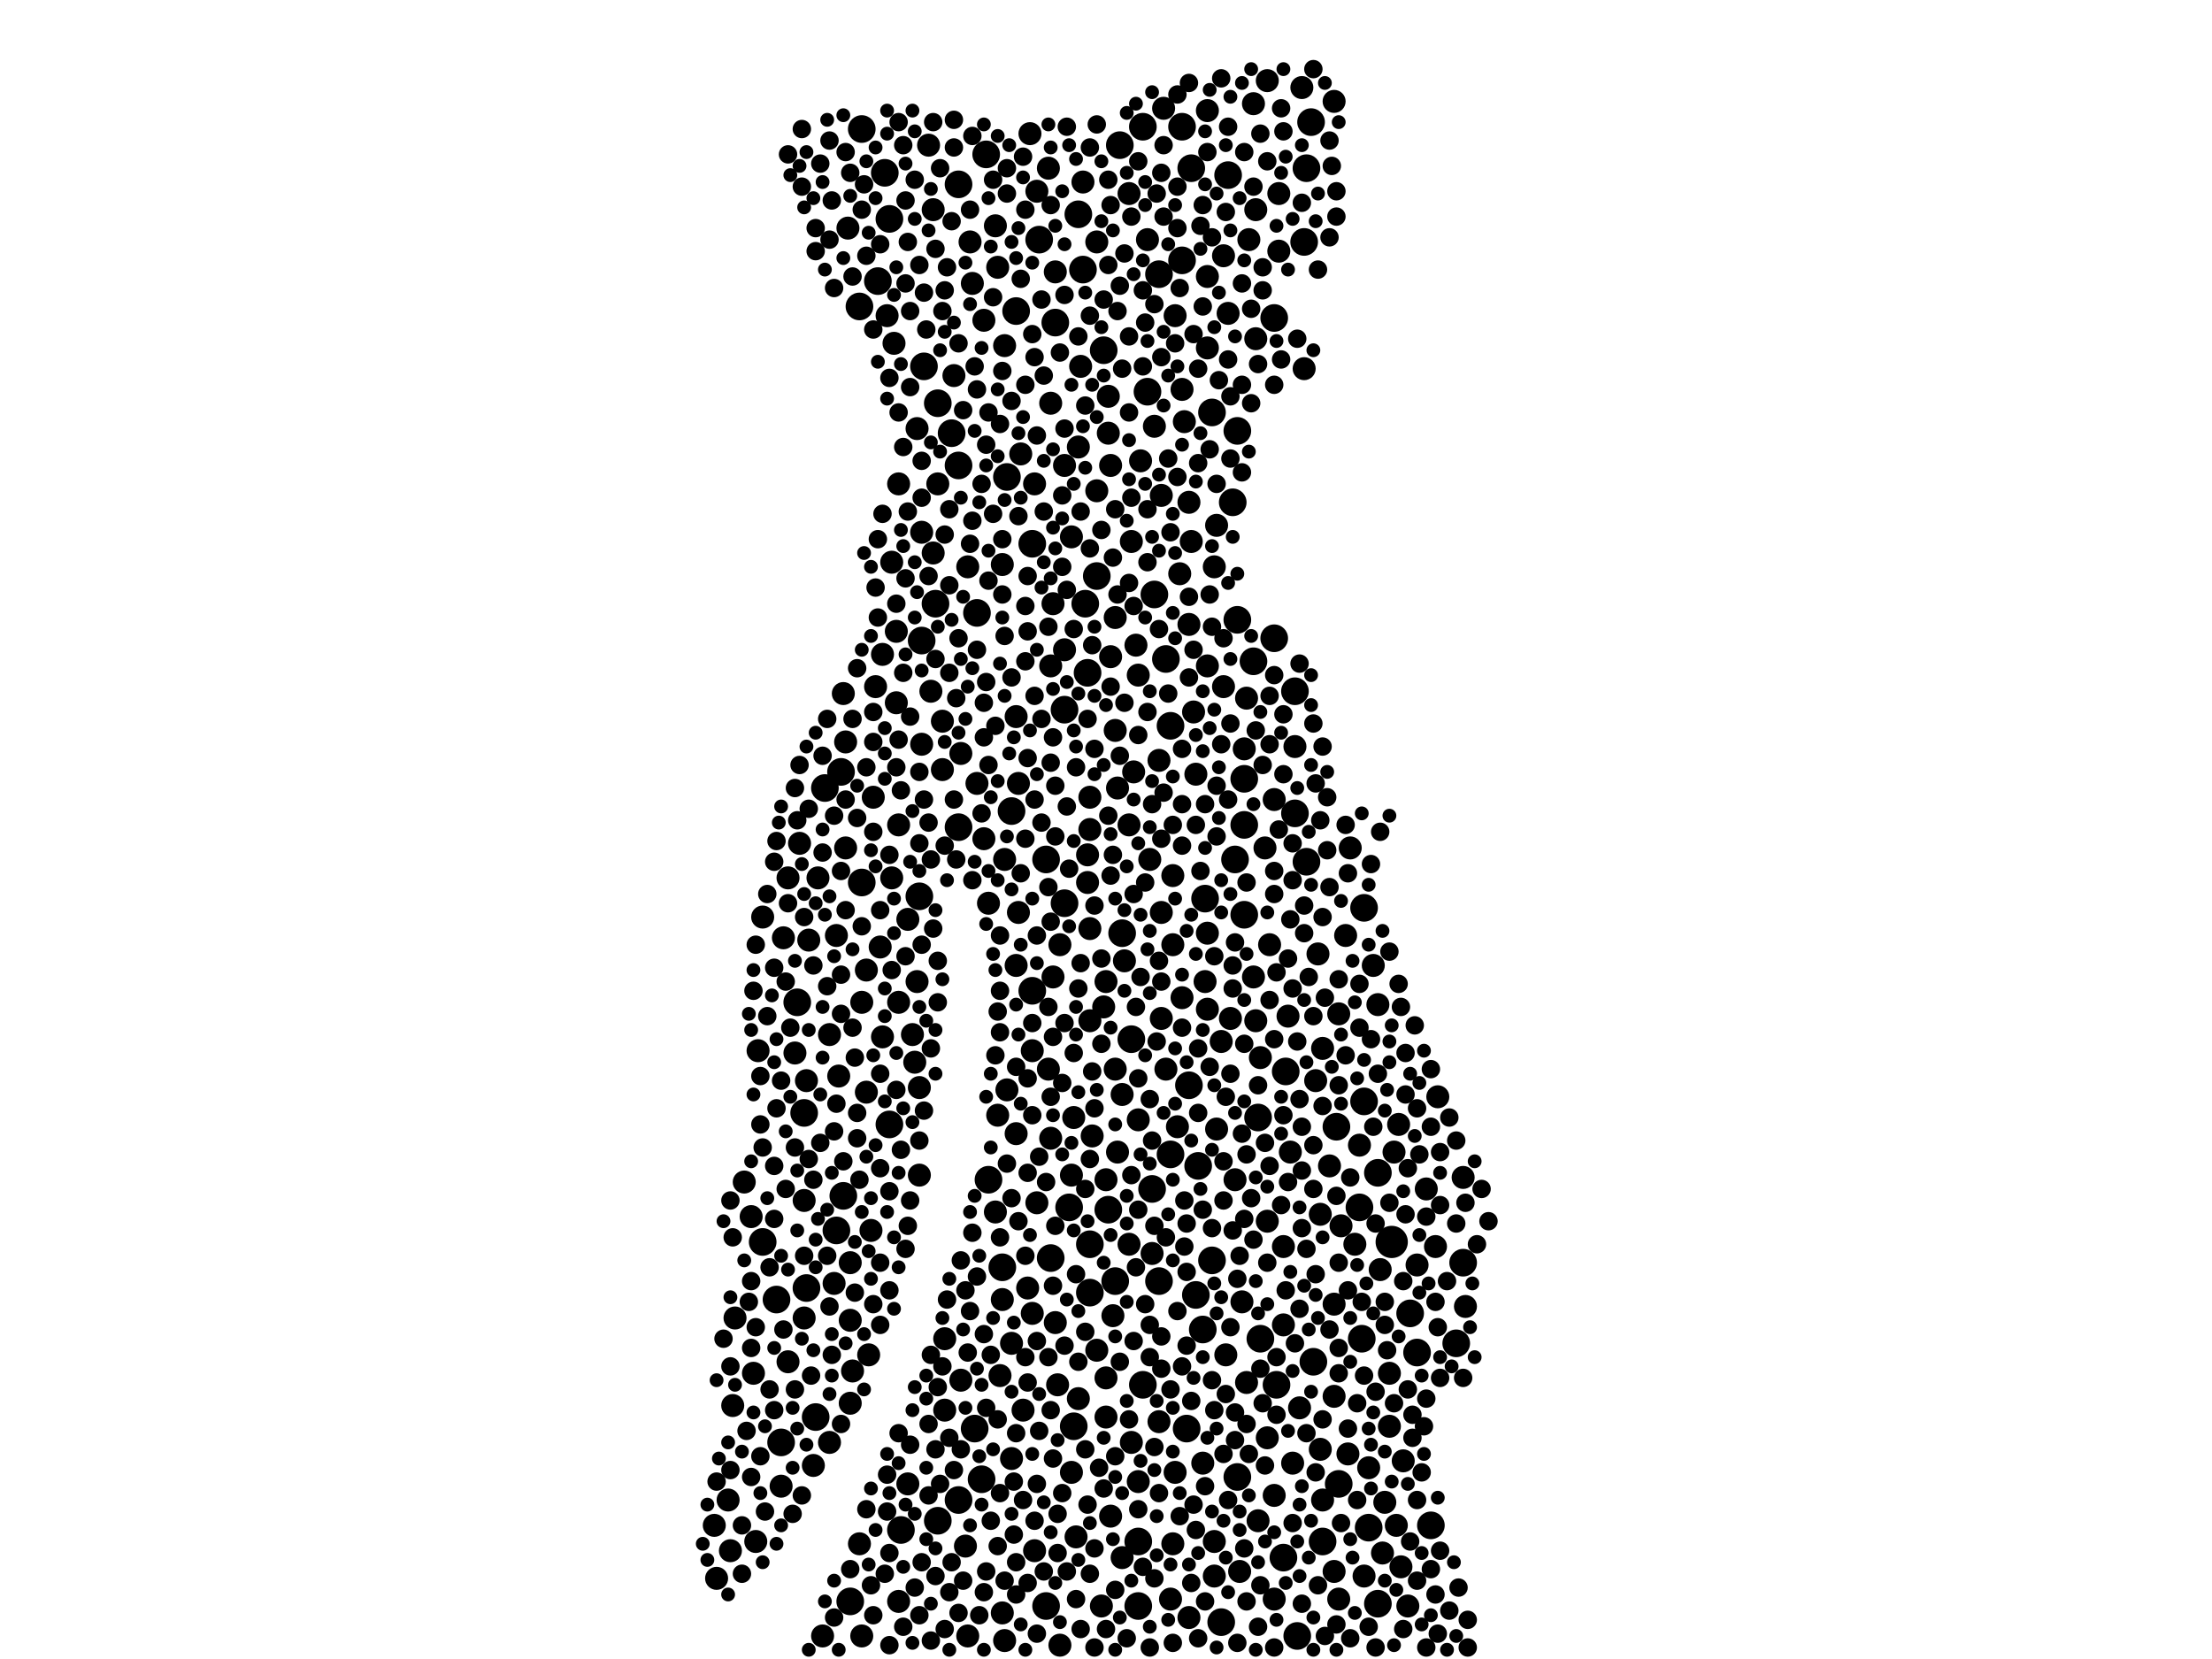 <?xml version="1.0" encoding="utf-8"?>
<svg xmlns="http://www.w3.org/2000/svg"
     xmlns:xlink="http://www.w3.org/1999/xlink" width="1920" height="1440" >

            <defs>
            <style type="text/css"><![CDATA[
circle {stroke: none;}
.c0 {fill: #000000;}
]]></style>
            </defs>
<rect x="0" y="0" width="1920" height="1440" fill="white"/>
<circle cx="1208" cy="1078" r="14" class="c0"/>
<circle cx="826" cy="376" r="12" class="c0"/>
<circle cx="958" cy="304" r="12" class="c0"/>
<circle cx="1046" cy="780" r="12" class="c0"/>
<circle cx="772" cy="190" r="12" class="c0"/>
<circle cx="1040" cy="1012" r="12" class="c0"/>
<circle cx="908" cy="1394" r="12" class="c0"/>
<circle cx="1038" cy="1124" r="12" class="c0"/>
<circle cx="1230" cy="1174" r="12" class="c0"/>
<circle cx="1182" cy="1162" r="12" class="c0"/>
<circle cx="1196" cy="1392" r="12" class="c0"/>
<circle cx="944" cy="584" r="12" class="c0"/>
<circle cx="940" cy="234" r="12" class="c0"/>
<circle cx="1092" cy="970" r="12" class="c0"/>
<circle cx="832" cy="160" r="12" class="c0"/>
<circle cx="832" cy="404" r="12" class="c0"/>
<circle cx="730" cy="670" r="12" class="c0"/>
<circle cx="896" cy="860" r="12" class="c0"/>
<circle cx="1044" cy="1154" r="12" class="c0"/>
<circle cx="762" cy="244" r="12" class="c0"/>
<circle cx="992" cy="1202" r="12" class="c0"/>
<circle cx="1124" cy="706" r="12" class="c0"/>
<circle cx="708" cy="1230" r="12" class="c0"/>
<circle cx="1070" cy="436" r="12" class="c0"/>
<circle cx="1162" cy="1288" r="12" class="c0"/>
<circle cx="738" cy="1390" r="12" class="c0"/>
<circle cx="1264" cy="1166" r="12" class="c0"/>
<circle cx="988" cy="1394" r="12" class="c0"/>
<circle cx="1006" cy="1112" r="12" class="c0"/>
<circle cx="700" cy="1118" r="12" class="c0"/>
<circle cx="1060" cy="1408" r="12" class="c0"/>
<circle cx="962" cy="1050" r="12" class="c0"/>
<circle cx="1094" cy="1162" r="12" class="c0"/>
<circle cx="932" cy="1238" r="12" class="c0"/>
<circle cx="946" cy="1080" r="12" class="c0"/>
<circle cx="1184" cy="788" r="12" class="c0"/>
<circle cx="814" cy="1320" r="12" class="c0"/>
<circle cx="1108" cy="1202" r="12" class="c0"/>
<circle cx="992" cy="110" r="12" class="c0"/>
<circle cx="1138" cy="106" r="12" class="c0"/>
<circle cx="988" cy="1338" r="12" class="c0"/>
<circle cx="878" cy="704" r="12" class="c0"/>
<circle cx="1052" cy="358" r="12" class="c0"/>
<circle cx="946" cy="1122" r="12" class="c0"/>
<circle cx="942" cy="524" r="12" class="c0"/>
<circle cx="1080" cy="794" r="12" class="c0"/>
<circle cx="1080" cy="716" r="12" class="c0"/>
<circle cx="1180" cy="1048" r="12" class="c0"/>
<circle cx="662" cy="1078" r="12" class="c0"/>
<circle cx="1016" cy="1002" r="12" class="c0"/>
<circle cx="716" cy="684" r="12" class="c0"/>
<circle cx="692" cy="870" r="12" class="c0"/>
<circle cx="1132" cy="210" r="12" class="c0"/>
<circle cx="1188" cy="1326" r="12" class="c0"/>
<circle cx="814" cy="350" r="12" class="c0"/>
<circle cx="852" cy="1284" r="12" class="c0"/>
<circle cx="1012" cy="572" r="12" class="c0"/>
<circle cx="748" cy="766" r="12" class="c0"/>
<circle cx="832" cy="1302" r="12" class="c0"/>
<circle cx="1080" cy="676" r="12" class="c0"/>
<circle cx="1224" cy="1140" r="12" class="c0"/>
<circle cx="1124" cy="600" r="12" class="c0"/>
<circle cx="678" cy="1252" r="12" class="c0"/>
<circle cx="782" cy="1328" r="12" class="c0"/>
<circle cx="896" cy="472" r="12" class="c0"/>
<circle cx="1074" cy="1282" r="12" class="c0"/>
<circle cx="1026" cy="226" r="12" class="c0"/>
<circle cx="856" cy="134" r="12" class="c0"/>
<circle cx="1034" cy="146" r="12" class="c0"/>
<circle cx="1016" cy="630" r="12" class="c0"/>
<circle cx="870" cy="1100" r="12" class="c0"/>
<circle cx="1106" cy="276" r="12" class="c0"/>
<circle cx="1030" cy="1240" r="12" class="c0"/>
<circle cx="902" cy="208" r="12" class="c0"/>
<circle cx="882" cy="270" r="12" class="c0"/>
<circle cx="1074" cy="538" r="12" class="c0"/>
<circle cx="974" cy="810" r="12" class="c0"/>
<circle cx="846" cy="1240" r="12" class="c0"/>
<circle cx="912" cy="1092" r="12" class="c0"/>
<circle cx="726" cy="1068" r="12" class="c0"/>
<circle cx="924" cy="784" r="12" class="c0"/>
<circle cx="952" cy="500" r="12" class="c0"/>
<circle cx="1242" cy="1324" r="12" class="c0"/>
<circle cx="1270" cy="1096" r="12" class="c0"/>
<circle cx="1140" cy="1182" r="12" class="c0"/>
<circle cx="1026" cy="110" r="12" class="c0"/>
<circle cx="800" cy="556" r="12" class="c0"/>
<circle cx="848" cy="532" r="12" class="c0"/>
<circle cx="772" cy="976" r="12" class="c0"/>
<circle cx="1000" cy="1032" r="12" class="c0"/>
<circle cx="1002" cy="516" r="12" class="c0"/>
<circle cx="1134" cy="146" r="12" class="c0"/>
<circle cx="698" cy="966" r="12" class="c0"/>
<circle cx="1032" cy="942" r="12" class="c0"/>
<circle cx="1074" cy="374" r="12" class="c0"/>
<circle cx="1126" cy="1420" r="12" class="c0"/>
<circle cx="858" cy="1024" r="12" class="c0"/>
<circle cx="1006" cy="238" r="12" class="c0"/>
<circle cx="1066" cy="152" r="12" class="c0"/>
<circle cx="1072" cy="746" r="12" class="c0"/>
<circle cx="924" cy="616" r="12" class="c0"/>
<circle cx="748" cy="112" r="12" class="c0"/>
<circle cx="996" cy="340" r="12" class="c0"/>
<circle cx="1148" cy="1338" r="12" class="c0"/>
<circle cx="674" cy="1128" r="12" class="c0"/>
<circle cx="1114" cy="1352" r="12" class="c0"/>
<circle cx="802" cy="318" r="12" class="c0"/>
<circle cx="1088" cy="574" r="12" class="c0"/>
<circle cx="798" cy="778" r="12" class="c0"/>
<circle cx="982" cy="902" r="12" class="c0"/>
<circle cx="968" cy="1112" r="12" class="c0"/>
<circle cx="928" cy="1048" r="12" class="c0"/>
<circle cx="812" cy="524" r="12" class="c0"/>
<circle cx="908" cy="746" r="12" class="c0"/>
<circle cx="1106" cy="554" r="12" class="c0"/>
<circle cx="732" cy="1038" r="12" class="c0"/>
<circle cx="874" cy="414" r="12" class="c0"/>
<circle cx="1184" cy="956" r="12" class="c0"/>
<circle cx="746" cy="266" r="12" class="c0"/>
<circle cx="972" cy="126" r="12" class="c0"/>
<circle cx="768" cy="150" r="12" class="c0"/>
<circle cx="1160" cy="978" r="12" class="c0"/>
<circle cx="1196" cy="1018" r="12" class="c0"/>
<circle cx="936" cy="186" r="12" class="c0"/>
<circle cx="916" cy="280" r="12" class="c0"/>
<circle cx="1052" cy="1094" r="12" class="c0"/>
<circle cx="1134" cy="748" r="12" class="c0"/>
<circle cx="832" cy="718" r="12" class="c0"/>
<circle cx="1116" cy="930" r="12" class="c0"/>
<circle cx="884" cy="792" r="10" class="c0"/>
<circle cx="754" cy="1176" r="10" class="c0"/>
<circle cx="910" cy="928" r="10" class="c0"/>
<circle cx="1084" cy="208" r="10" class="c0"/>
<circle cx="916" cy="1148" r="10" class="c0"/>
<circle cx="1046" cy="852" r="10" class="c0"/>
<circle cx="940" cy="158" r="10" class="c0"/>
<circle cx="1048" cy="876" r="10" class="c0"/>
<circle cx="878" cy="1266" r="10" class="c0"/>
<circle cx="878" cy="1166" r="10" class="c0"/>
<circle cx="1146" cy="1054" r="10" class="c0"/>
<circle cx="1048" cy="240" r="10" class="c0"/>
<circle cx="1272" cy="1134" r="10" class="c0"/>
<circle cx="814" cy="420" r="10" class="c0"/>
<circle cx="956" cy="1394" r="10" class="c0"/>
<circle cx="818" cy="668" r="10" class="c0"/>
<circle cx="1034" cy="470" r="10" class="c0"/>
<circle cx="1062" cy="596" r="10" class="c0"/>
<circle cx="690" cy="914" r="10" class="c0"/>
<circle cx="1158" cy="1212" r="10" class="c0"/>
<circle cx="780" cy="420" r="10" class="c0"/>
<circle cx="912" cy="578" r="10" class="c0"/>
<circle cx="966" cy="1142" r="10" class="c0"/>
<circle cx="982" cy="1252" r="10" class="c0"/>
<circle cx="1008" cy="792" r="10" class="c0"/>
<circle cx="728" cy="934" r="10" class="c0"/>
<circle cx="738" cy="1146" r="10" class="c0"/>
<circle cx="1118" cy="882" r="10" class="c0"/>
<circle cx="828" cy="326" r="10" class="c0"/>
<circle cx="1018" cy="760" r="10" class="c0"/>
<circle cx="1032" cy="542" r="10" class="c0"/>
<circle cx="700" cy="938" r="10" class="c0"/>
<circle cx="1090" cy="294" r="10" class="c0"/>
<circle cx="1114" cy="1150" r="10" class="c0"/>
<circle cx="936" cy="388" r="10" class="c0"/>
<circle cx="1180" cy="994" r="10" class="c0"/>
<circle cx="968" cy="928" r="10" class="c0"/>
<circle cx="634" cy="1346" r="10" class="c0"/>
<circle cx="924" cy="404" r="10" class="c0"/>
<circle cx="1048" cy="810" r="10" class="c0"/>
<circle cx="1246" cy="1082" r="10" class="c0"/>
<circle cx="916" cy="236" r="10" class="c0"/>
<circle cx="766" cy="568" r="10" class="c0"/>
<circle cx="1188" cy="1274" r="10" class="c0"/>
<circle cx="636" cy="1220" r="10" class="c0"/>
<circle cx="746" cy="1340" r="10" class="c0"/>
<circle cx="1028" cy="366" r="10" class="c0"/>
<circle cx="988" cy="586" r="10" class="c0"/>
<circle cx="976" cy="834" r="10" class="c0"/>
<circle cx="796" cy="372" r="10" class="c0"/>
<circle cx="882" cy="622" r="10" class="c0"/>
<circle cx="988" cy="972" r="10" class="c0"/>
<circle cx="798" cy="1020" r="10" class="c0"/>
<circle cx="748" cy="1420" r="10" class="c0"/>
<circle cx="1020" cy="274" r="10" class="c0"/>
<circle cx="1010" cy="94" r="10" class="c0"/>
<circle cx="1090" cy="182" r="10" class="c0"/>
<circle cx="960" cy="852" r="10" class="c0"/>
<circle cx="1158" cy="1132" r="10" class="c0"/>
<circle cx="1098" cy="736" r="10" class="c0"/>
<circle cx="960" cy="1024" r="10" class="c0"/>
<circle cx="986" cy="560" r="10" class="c0"/>
<circle cx="1072" cy="1024" r="10" class="c0"/>
<circle cx="896" cy="912" r="10" class="c0"/>
<circle cx="920" cy="1428" r="10" class="c0"/>
<circle cx="698" cy="1144" r="10" class="c0"/>
<circle cx="944" cy="742" r="10" class="c0"/>
<circle cx="774" cy="762" r="10" class="c0"/>
<circle cx="930" cy="466" r="10" class="c0"/>
<circle cx="1054" cy="1338" r="10" class="c0"/>
<circle cx="1018" cy="820" r="10" class="c0"/>
<circle cx="794" cy="922" r="10" class="c0"/>
<circle cx="780" cy="1390" r="10" class="c0"/>
<circle cx="918" cy="1202" r="10" class="c0"/>
<circle cx="840" cy="492" r="10" class="c0"/>
<circle cx="706" cy="1272" r="10" class="c0"/>
<circle cx="702" cy="816" r="10" class="c0"/>
<circle cx="1038" cy="672" r="10" class="c0"/>
<circle cx="854" cy="278" r="10" class="c0"/>
<circle cx="1170" cy="1262" r="10" class="c0"/>
<circle cx="720" cy="898" r="10" class="c0"/>
<circle cx="844" cy="246" r="10" class="c0"/>
<circle cx="958" cy="874" r="10" class="c0"/>
<circle cx="884" cy="680" r="10" class="c0"/>
<circle cx="1270" cy="1022" r="10" class="c0"/>
<circle cx="948" cy="986" r="10" class="c0"/>
<circle cx="1168" cy="812" r="10" class="c0"/>
<circle cx="1230" cy="1098" r="10" class="c0"/>
<circle cx="1064" cy="1176" r="10" class="c0"/>
<circle cx="796" cy="852" r="10" class="c0"/>
<circle cx="1078" cy="1130" r="10" class="c0"/>
<circle cx="920" cy="820" r="10" class="c0"/>
<circle cx="974" cy="1352" r="10" class="c0"/>
<circle cx="952" cy="1172" r="10" class="c0"/>
<circle cx="1100" cy="70" r="10" class="c0"/>
<circle cx="818" cy="626" r="10" class="c0"/>
<circle cx="684" cy="762" r="10" class="c0"/>
<circle cx="864" cy="1052" r="10" class="c0"/>
<circle cx="982" cy="470" r="10" class="c0"/>
<circle cx="1100" cy="1248" r="10" class="c0"/>
<circle cx="806" cy="126" r="10" class="c0"/>
<circle cx="838" cy="1342" r="10" class="c0"/>
<circle cx="1090" cy="886" r="10" class="c0"/>
<circle cx="898" cy="1346" r="10" class="c0"/>
<circle cx="780" cy="870" r="10" class="c0"/>
<circle cx="734" cy="644" r="10" class="c0"/>
<circle cx="1100" cy="1060" r="10" class="c0"/>
<circle cx="1008" cy="884" r="10" class="c0"/>
<circle cx="936" cy="1214" r="10" class="c0"/>
<circle cx="842" cy="210" r="10" class="c0"/>
<circle cx="1006" cy="660" r="10" class="c0"/>
<circle cx="1026" cy="866" r="10" class="c0"/>
<circle cx="934" cy="1334" r="10" class="c0"/>
<circle cx="1102" cy="820" r="10" class="c0"/>
<circle cx="1206" cy="1238" r="10" class="c0"/>
<circle cx="968" cy="536" r="10" class="c0"/>
<circle cx="1044" cy="1270" r="10" class="c0"/>
<circle cx="1022" cy="978" r="10" class="c0"/>
<circle cx="820" cy="1224" r="10" class="c0"/>
<circle cx="960" cy="1196" r="10" class="c0"/>
<circle cx="870" cy="1400" r="10" class="c0"/>
<circle cx="894" cy="116" r="10" class="c0"/>
<circle cx="864" cy="196" r="10" class="c0"/>
<circle cx="1062" cy="222" r="10" class="c0"/>
<circle cx="1198" cy="1102" r="10" class="c0"/>
<circle cx="774" cy="488" r="10" class="c0"/>
<circle cx="654" cy="1192" r="10" class="c0"/>
<circle cx="1162" cy="880" r="10" class="c0"/>
<circle cx="1158" cy="1364" r="10" class="c0"/>
<circle cx="848" cy="680" r="10" class="c0"/>
<circle cx="810" cy="480" r="10" class="c0"/>
<circle cx="1088" cy="848" r="10" class="c0"/>
<circle cx="658" cy="912" r="10" class="c0"/>
<circle cx="1026" cy="338" r="10" class="c0"/>
<circle cx="810" cy="182" r="10" class="c0"/>
<circle cx="1092" cy="1320" r="10" class="c0"/>
<circle cx="1000" cy="1088" r="10" class="c0"/>
<circle cx="1036" cy="618" r="10" class="c0"/>
<circle cx="968" cy="634" r="10" class="c0"/>
<circle cx="872" cy="746" r="10" class="c0"/>
<circle cx="1184" cy="1368" r="10" class="c0"/>
<circle cx="1114" cy="1082" r="10" class="c0"/>
<circle cx="980" cy="168" r="10" class="c0"/>
<circle cx="736" cy="198" r="10" class="c0"/>
<circle cx="738" cy="1218" r="10" class="c0"/>
<circle cx="1048" cy="96" r="10" class="c0"/>
<circle cx="912" cy="988" r="10" class="c0"/>
<circle cx="1088" cy="90" r="10" class="c0"/>
<circle cx="1048" cy="302" r="10" class="c0"/>
<circle cx="964" cy="404" r="10" class="c0"/>
<circle cx="1094" cy="918" r="10" class="c0"/>
<circle cx="788" cy="1288" r="10" class="c0"/>
<circle cx="912" cy="350" r="10" class="c0"/>
<circle cx="866" cy="232" r="10" class="c0"/>
<circle cx="798" cy="944" r="10" class="c0"/>
<circle cx="1032" cy="1404" r="10" class="c0"/>
<circle cx="964" cy="570" r="10" class="c0"/>
<circle cx="720" cy="1252" r="10" class="c0"/>
<circle cx="1210" cy="1000" r="10" class="c0"/>
<circle cx="638" cy="1144" r="10" class="c0"/>
<circle cx="1054" cy="492" r="10" class="c0"/>
<circle cx="656" cy="1338" r="10" class="c0"/>
<circle cx="738" cy="1096" r="10" class="c0"/>
<circle cx="622" cy="1370" r="10" class="c0"/>
<circle cx="1154" cy="1012" r="10" class="c0"/>
<circle cx="1032" cy="436" r="10" class="c0"/>
<circle cx="1018" cy="1340" r="10" class="c0"/>
<circle cx="900" cy="1044" r="10" class="c0"/>
<circle cx="1120" cy="1000" r="10" class="c0"/>
<circle cx="952" cy="426" r="10" class="c0"/>
<circle cx="854" cy="728" r="10" class="c0"/>
<circle cx="1206" cy="1192" r="10" class="c0"/>
<circle cx="1200" cy="1348" r="10" class="c0"/>
<circle cx="766" cy="900" r="10" class="c0"/>
<circle cx="724" cy="1114" r="10" class="c0"/>
<circle cx="964" cy="1316" r="10" class="c0"/>
<circle cx="898" cy="420" r="10" class="c0"/>
<circle cx="998" cy="746" r="10" class="c0"/>
<circle cx="888" cy="1224" r="10" class="c0"/>
<circle cx="946" cy="806" r="10" class="c0"/>
<circle cx="714" cy="1420" r="10" class="c0"/>
<circle cx="1066" cy="272" r="10" class="c0"/>
<circle cx="858" cy="784" r="10" class="c0"/>
<circle cx="882" cy="984" r="10" class="c0"/>
<circle cx="882" cy="838" r="10" class="c0"/>
<circle cx="1162" cy="1388" r="10" class="c0"/>
<circle cx="788" cy="798" r="10" class="c0"/>
<circle cx="1238" cy="1032" r="10" class="c0"/>
<circle cx="946" cy="720" r="10" class="c0"/>
<circle cx="872" cy="300" r="10" class="c0"/>
<circle cx="800" cy="462" r="10" class="c0"/>
<circle cx="896" cy="1140" r="10" class="c0"/>
<circle cx="962" cy="376" r="10" class="c0"/>
<circle cx="1172" cy="736" r="10" class="c0"/>
<circle cx="840" cy="1420" r="10" class="c0"/>
<circle cx="1148" cy="910" r="10" class="c0"/>
<circle cx="1124" cy="648" r="10" class="c0"/>
<circle cx="1144" cy="828" r="10" class="c0"/>
<circle cx="946" cy="692" r="10" class="c0"/>
<circle cx="1106" cy="694" r="10" class="c0"/>
<circle cx="1128" cy="1222" r="10" class="c0"/>
<circle cx="758" cy="692" r="10" class="c0"/>
<circle cx="1214" cy="976" r="10" class="c0"/>
<circle cx="1106" cy="1388" r="10" class="c0"/>
<circle cx="1196" cy="872" r="10" class="c0"/>
<circle cx="938" cy="318" r="10" class="c0"/>
<circle cx="910" cy="146" r="10" class="c0"/>
<circle cx="944" cy="766" r="10" class="c0"/>
<circle cx="620" cy="1324" r="10" class="c0"/>
<circle cx="1012" cy="928" r="10" class="c0"/>
<circle cx="752" cy="948" r="10" class="c0"/>
<circle cx="1008" cy="430" r="10" class="c0"/>
<circle cx="632" cy="1302" r="10" class="c0"/>
<circle cx="1060" cy="904" r="10" class="c0"/>
<circle cx="778" cy="548" r="10" class="c0"/>
<circle cx="684" cy="1182" r="10" class="c0"/>
<circle cx="1002" cy="370" r="10" class="c0"/>
<circle cx="930" cy="1020" r="10" class="c0"/>
<circle cx="726" cy="812" r="10" class="c0"/>
<circle cx="1024" cy="498" r="10" class="c0"/>
<circle cx="740" cy="1190" r="10" class="c0"/>
<circle cx="734" cy="736" r="10" class="c0"/>
<circle cx="946" cy="886" r="10" class="c0"/>
<circle cx="780" cy="716" r="10" class="c0"/>
<circle cx="1130" cy="76" r="10" class="c0"/>
<circle cx="1016" cy="1388" r="10" class="c0"/>
<circle cx="970" cy="684" r="10" class="c0"/>
<circle cx="760" cy="596" r="10" class="c0"/>
<circle cx="748" cy="870" r="10" class="c0"/>
<circle cx="1212" cy="1324" r="10" class="c0"/>
<circle cx="680" cy="814" r="10" class="c0"/>
<circle cx="1222" cy="1394" r="10" class="c0"/>
<circle cx="1158" cy="88" r="10" class="c0"/>
<circle cx="1082" cy="1200" r="10" class="c0"/>
<circle cx="820" cy="1162" r="10" class="c0"/>
<circle cx="962" cy="344" r="10" class="c0"/>
<circle cx="834" cy="654" r="10" class="c0"/>
<circle cx="776" cy="298" r="10" class="c0"/>
<circle cx="834" cy="1198" r="10" class="c0"/>
<circle cx="1218" cy="1268" r="10" class="c0"/>
<circle cx="1020" cy="1278" r="10" class="c0"/>
<circle cx="1192" cy="838" r="10" class="c0"/>
<circle cx="980" cy="716" r="10" class="c0"/>
<circle cx="662" cy="796" r="10" class="c0"/>
<circle cx="732" cy="602" r="10" class="c0"/>
<circle cx="808" cy="600" r="10" class="c0"/>
<circle cx="980" cy="1080" r="10" class="c0"/>
<circle cx="1048" cy="578" r="10" class="c0"/>
<circle cx="892" cy="1118" r="10" class="c0"/>
<circle cx="960" cy="1230" r="10" class="c0"/>
<circle cx="1176" cy="1080" r="10" class="c0"/>
<circle cx="646" cy="1026" r="10" class="c0"/>
<circle cx="932" cy="970" r="10" class="c0"/>
<circle cx="874" cy="946" r="10" class="c0"/>
<circle cx="924" cy="564" r="10" class="c0"/>
<circle cx="756" cy="1068" r="10" class="c0"/>
<circle cx="952" cy="210" r="10" class="c0"/>
<circle cx="1110" cy="168" r="10" class="c0"/>
<circle cx="984" cy="670" r="10" class="c0"/>
<circle cx="1132" cy="320" r="10" class="c0"/>
<circle cx="752" cy="842" r="10" class="c0"/>
<circle cx="974" cy="950" r="10" class="c0"/>
<circle cx="870" cy="1128" r="10" class="c0"/>
<circle cx="1068" cy="884" r="10" class="c0"/>
<circle cx="872" cy="1424" r="10" class="c0"/>
<circle cx="1202" cy="1304" r="10" class="c0"/>
<circle cx="970" cy="1000" r="10" class="c0"/>
<circle cx="1248" cy="952" r="10" class="c0"/>
<circle cx="792" cy="898" r="10" class="c0"/>
<circle cx="914" cy="524" r="10" class="c0"/>
<circle cx="990" cy="400" r="10" class="c0"/>
<circle cx="1006" cy="1234" r="10" class="c0"/>
<circle cx="1106" cy="1298" r="10" class="c0"/>
<circle cx="1164" cy="1064" r="10" class="c0"/>
<circle cx="800" cy="646" r="10" class="c0"/>
<circle cx="778" cy="610" r="10" class="c0"/>
<circle cx="694" cy="732" r="10" class="c0"/>
<circle cx="1142" cy="938" r="10" class="c0"/>
<circle cx="1076" cy="1364" r="10" class="c0"/>
<circle cx="652" cy="1056" r="10" class="c0"/>
<circle cx="1146" cy="1258" r="10" class="c0"/>
<circle cx="764" cy="822" r="10" class="c0"/>
<circle cx="1056" cy="980" r="10" class="c0"/>
<circle cx="698" cy="1042" r="10" class="c0"/>
<circle cx="1054" cy="1368" r="10" class="c0"/>
<circle cx="886" cy="394" r="10" class="c0"/>
<circle cx="1056" cy="456" r="10" class="c0"/>
<circle cx="770" cy="274" r="10" class="c0"/>
<circle cx="1082" cy="606" r="10" class="c0"/>
<circle cx="1122" cy="1270" r="10" class="c0"/>
<circle cx="1148" cy="1302" r="10" class="c0"/>
<circle cx="900" cy="166" r="10" class="c0"/>
<circle cx="866" cy="968" r="10" class="c0"/>
<circle cx="930" cy="1278" r="10" class="c0"/>
<circle cx="1080" cy="650" r="10" class="c0"/>
<circle cx="710" cy="762" r="10" class="c0"/>
<circle cx="988" cy="1286" r="10" class="c0"/>
<circle cx="1110" cy="218" r="10" class="c0"/>
<circle cx="678" cy="1290" r="10" class="c0"/>
<circle cx="868" cy="1194" r="10" class="c0"/>
<circle cx="996" cy="208" r="10" class="c0"/>
<circle cx="1216" cy="1360" r="10" class="c0"/>
<circle cx="870" cy="490" r="10" class="c0"/>
<circle cx="914" cy="848" r="10" class="c0"/>
<circle cx="946" cy="274" r="8" class="c0"/>
<circle cx="918" cy="1314" r="8" class="c0"/>
<circle cx="770" cy="1280" r="8" class="c0"/>
<circle cx="800" cy="1356" r="8" class="c0"/>
<circle cx="926" cy="1364" r="8" class="c0"/>
<circle cx="868" cy="368" r="8" class="c0"/>
<circle cx="634" cy="1276" r="8" class="c0"/>
<circle cx="1002" cy="1256" r="8" class="c0"/>
<circle cx="1248" cy="1418" r="8" class="c0"/>
<circle cx="996" cy="618" r="8" class="c0"/>
<circle cx="832" cy="298" r="8" class="c0"/>
<circle cx="946" cy="1366" r="8" class="c0"/>
<circle cx="1238" cy="1214" r="8" class="c0"/>
<circle cx="798" cy="990" r="8" class="c0"/>
<circle cx="856" cy="1222" r="8" class="c0"/>
<circle cx="1180" cy="892" r="8" class="c0"/>
<circle cx="1026" cy="734" r="8" class="c0"/>
<circle cx="832" cy="1400" r="8" class="c0"/>
<circle cx="1162" cy="942" r="8" class="c0"/>
<circle cx="764" cy="1150" r="8" class="c0"/>
<circle cx="994" cy="1132" r="8" class="c0"/>
<circle cx="942" cy="352" r="8" class="c0"/>
<circle cx="984" cy="1164" r="8" class="c0"/>
<circle cx="834" cy="1258" r="8" class="c0"/>
<circle cx="842" cy="1138" r="8" class="c0"/>
<circle cx="1072" cy="818" r="8" class="c0"/>
<circle cx="824" cy="584" r="8" class="c0"/>
<circle cx="818" cy="270" r="8" class="c0"/>
<circle cx="1044" cy="178" r="8" class="c0"/>
<circle cx="912" cy="662" r="8" class="c0"/>
<circle cx="1220" cy="950" r="8" class="c0"/>
<circle cx="824" cy="508" r="8" class="c0"/>
<circle cx="1088" cy="162" r="8" class="c0"/>
<circle cx="1120" cy="798" r="8" class="c0"/>
<circle cx="808" cy="746" r="8" class="c0"/>
<circle cx="1140" cy="628" r="8" class="c0"/>
<circle cx="1148" cy="796" r="8" class="c0"/>
<circle cx="1170" cy="1240" r="8" class="c0"/>
<circle cx="752" cy="1310" r="8" class="c0"/>
<circle cx="1082" cy="766" r="8" class="c0"/>
<circle cx="854" cy="640" r="8" class="c0"/>
<circle cx="922" cy="492" r="8" class="c0"/>
<circle cx="1292" cy="1060" r="8" class="c0"/>
<circle cx="722" cy="174" r="8" class="c0"/>
<circle cx="1052" cy="206" r="8" class="c0"/>
<circle cx="778" cy="946" r="8" class="c0"/>
<circle cx="684" cy="134" r="8" class="c0"/>
<circle cx="634" cy="1186" r="8" class="c0"/>
<circle cx="786" cy="830" r="8" class="c0"/>
<circle cx="986" cy="1100" r="8" class="c0"/>
<circle cx="828" cy="104" r="8" class="c0"/>
<circle cx="1050" cy="390" r="8" class="c0"/>
<circle cx="800" cy="400" r="8" class="c0"/>
<circle cx="1010" cy="688" r="8" class="c0"/>
<circle cx="664" cy="1312" r="8" class="c0"/>
<circle cx="916" cy="726" r="8" class="c0"/>
<circle cx="1014" cy="398" r="8" class="c0"/>
<circle cx="1140" cy="882" r="8" class="c0"/>
<circle cx="1112" cy="312" r="8" class="c0"/>
<circle cx="634" cy="1042" r="8" class="c0"/>
<circle cx="758" cy="722" r="8" class="c0"/>
<circle cx="1264" cy="990" r="8" class="c0"/>
<circle cx="790" cy="1254" r="8" class="c0"/>
<circle cx="786" cy="502" r="8" class="c0"/>
<circle cx="808" cy="1424" r="8" class="c0"/>
<circle cx="1238" cy="1056" r="8" class="c0"/>
<circle cx="956" cy="460" r="8" class="c0"/>
<circle cx="718" cy="856" r="8" class="c0"/>
<circle cx="1140" cy="1032" r="8" class="c0"/>
<circle cx="1066" cy="694" r="8" class="c0"/>
<circle cx="1130" cy="978" r="8" class="c0"/>
<circle cx="1136" cy="848" r="8" class="c0"/>
<circle cx="830" cy="746" r="8" class="c0"/>
<circle cx="1064" cy="1210" r="8" class="c0"/>
<circle cx="870" cy="322" r="8" class="c0"/>
<circle cx="910" cy="874" r="8" class="c0"/>
<circle cx="1114" cy="672" r="8" class="c0"/>
<circle cx="1130" cy="1392" r="8" class="c0"/>
<circle cx="848" cy="338" r="8" class="c0"/>
<circle cx="1040" cy="910" r="8" class="c0"/>
<circle cx="1066" cy="312" r="8" class="c0"/>
<circle cx="786" cy="246" r="8" class="c0"/>
<circle cx="844" cy="118" r="8" class="c0"/>
<circle cx="844" cy="452" r="8" class="c0"/>
<circle cx="988" cy="936" r="8" class="c0"/>
<circle cx="922" cy="430" r="8" class="c0"/>
<circle cx="1078" cy="334" r="8" class="c0"/>
<circle cx="916" cy="682" r="8" class="c0"/>
<circle cx="770" cy="1312" r="8" class="c0"/>
<circle cx="914" cy="900" r="8" class="c0"/>
<circle cx="978" cy="1422" r="8" class="c0"/>
<circle cx="974" cy="320" r="8" class="c0"/>
<circle cx="734" cy="790" r="8" class="c0"/>
<circle cx="806" cy="500" r="8" class="c0"/>
<circle cx="882" cy="1244" r="8" class="c0"/>
<circle cx="964" cy="760" r="8" class="c0"/>
<circle cx="706" cy="1024" r="8" class="c0"/>
<circle cx="972" cy="1182" r="8" class="c0"/>
<circle cx="784" cy="388" r="8" class="c0"/>
<circle cx="896" cy="968" r="8" class="c0"/>
<circle cx="772" cy="1120" r="8" class="c0"/>
<circle cx="1242" cy="1362" r="8" class="c0"/>
<circle cx="810" cy="106" r="8" class="c0"/>
<circle cx="1250" cy="1046" r="8" class="c0"/>
<circle cx="1002" cy="1064" r="8" class="c0"/>
<circle cx="866" cy="1342" r="8" class="c0"/>
<circle cx="690" cy="1206" r="8" class="c0"/>
<circle cx="798" cy="670" r="8" class="c0"/>
<circle cx="896" cy="290" r="8" class="c0"/>
<circle cx="822" cy="1128" r="8" class="c0"/>
<circle cx="652" cy="1282" r="8" class="c0"/>
<circle cx="1096" cy="252" r="8" class="c0"/>
<circle cx="1066" cy="110" r="8" class="c0"/>
<circle cx="998" cy="1150" r="8" class="c0"/>
<circle cx="856" cy="592" r="8" class="c0"/>
<circle cx="722" cy="1176" r="8" class="c0"/>
<circle cx="830" cy="606" r="8" class="c0"/>
<circle cx="1062" cy="1042" r="8" class="c0"/>
<circle cx="832" cy="554" r="8" class="c0"/>
<circle cx="892" cy="1200" r="8" class="c0"/>
<circle cx="660" cy="976" r="8" class="c0"/>
<circle cx="1052" cy="1066" r="8" class="c0"/>
<circle cx="976" cy="610" r="8" class="c0"/>
<circle cx="652" cy="1170" r="8" class="c0"/>
<circle cx="712" cy="142" r="8" class="c0"/>
<circle cx="666" cy="882" r="8" class="c0"/>
<circle cx="944" cy="624" r="8" class="c0"/>
<circle cx="790" cy="336" r="8" class="c0"/>
<circle cx="988" cy="638" r="8" class="c0"/>
<circle cx="648" cy="1242" r="8" class="c0"/>
<circle cx="784" cy="1412" r="8" class="c0"/>
<circle cx="1106" cy="1430" r="8" class="c0"/>
<circle cx="968" cy="1380" r="8" class="c0"/>
<circle cx="802" cy="254" r="8" class="c0"/>
<circle cx="672" cy="1224" r="8" class="c0"/>
<circle cx="906" cy="444" r="8" class="c0"/>
<circle cx="1030" cy="1168" r="8" class="c0"/>
<circle cx="692" cy="712" r="8" class="c0"/>
<circle cx="1270" cy="1196" r="8" class="c0"/>
<circle cx="1018" cy="716" r="8" class="c0"/>
<circle cx="982" cy="188" r="8" class="c0"/>
<circle cx="926" cy="700" r="8" class="c0"/>
<circle cx="902" cy="1004" r="8" class="c0"/>
<circle cx="1106" cy="756" r="8" class="c0"/>
<circle cx="1122" cy="1322" r="8" class="c0"/>
<circle cx="668" cy="1206" r="8" class="c0"/>
<circle cx="744" cy="988" r="8" class="c0"/>
<circle cx="1134" cy="1244" r="8" class="c0"/>
<circle cx="752" cy="666" r="8" class="c0"/>
<circle cx="914" cy="1266" r="8" class="c0"/>
<circle cx="758" cy="644" r="8" class="c0"/>
<circle cx="766" cy="446" r="8" class="c0"/>
<circle cx="860" cy="1320" r="8" class="c0"/>
<circle cx="1006" cy="546" r="8" class="c0"/>
<circle cx="1160" cy="1410" r="8" class="c0"/>
<circle cx="1114" cy="114" r="8" class="c0"/>
<circle cx="672" cy="1058" r="8" class="c0"/>
<circle cx="1144" cy="234" r="8" class="c0"/>
<circle cx="904" cy="714" r="8" class="c0"/>
<circle cx="1196" cy="932" r="8" class="c0"/>
<circle cx="1008" cy="310" r="8" class="c0"/>
<circle cx="900" cy="1288" r="8" class="c0"/>
<circle cx="886" cy="242" r="8" class="c0"/>
<circle cx="782" cy="686" r="8" class="c0"/>
<circle cx="1100" cy="140" r="8" class="c0"/>
<circle cx="786" cy="174" r="8" class="c0"/>
<circle cx="900" cy="378" r="8" class="c0"/>
<circle cx="926" cy="110" r="8" class="c0"/>
<circle cx="992" cy="252" r="8" class="c0"/>
<circle cx="802" cy="964" r="8" class="c0"/>
<circle cx="1142" cy="1106" r="8" class="c0"/>
<circle cx="1110" cy="720" r="8" class="c0"/>
<circle cx="1022" cy="162" r="8" class="c0"/>
<circle cx="1062" cy="554" r="8" class="c0"/>
<circle cx="934" cy="666" r="8" class="c0"/>
<circle cx="804" cy="286" r="8" class="c0"/>
<circle cx="1078" cy="410" r="8" class="c0"/>
<circle cx="1216" cy="874" r="8" class="c0"/>
<circle cx="868" cy="896" r="8" class="c0"/>
<circle cx="932" cy="914" r="8" class="c0"/>
<circle cx="1242" cy="928" r="8" class="c0"/>
<circle cx="882" cy="926" r="8" class="c0"/>
<circle cx="772" cy="742" r="8" class="c0"/>
<circle cx="784" cy="584" r="8" class="c0"/>
<circle cx="1026" cy="892" r="8" class="c0"/>
<circle cx="1040" cy="402" r="8" class="c0"/>
<circle cx="668" cy="1100" r="8" class="c0"/>
<circle cx="1078" cy="246" r="8" class="c0"/>
<circle cx="794" cy="156" r="8" class="c0"/>
<circle cx="762" cy="536" r="8" class="c0"/>
<circle cx="980" cy="506" r="8" class="c0"/>
<circle cx="1128" cy="954" r="8" class="c0"/>
<circle cx="1092" cy="316" r="8" class="c0"/>
<circle cx="1060" cy="646" r="8" class="c0"/>
<circle cx="1082" cy="1002" r="8" class="c0"/>
<circle cx="1080" cy="1344" r="8" class="c0"/>
<circle cx="680" cy="1154" r="8" class="c0"/>
<circle cx="758" cy="618" r="8" class="c0"/>
<circle cx="798" cy="732" r="8" class="c0"/>
<circle cx="1214" cy="854" r="8" class="c0"/>
<circle cx="1046" cy="1290" r="8" class="c0"/>
<circle cx="1064" cy="952" r="8" class="c0"/>
<circle cx="900" cy="812" r="8" class="c0"/>
<circle cx="1074" cy="1426" r="8" class="c0"/>
<circle cx="812" cy="216" r="8" class="c0"/>
<circle cx="702" cy="702" r="8" class="c0"/>
<circle cx="1094" cy="1376" r="8" class="c0"/>
<circle cx="1142" cy="1278" r="8" class="c0"/>
<circle cx="810" cy="806" r="8" class="c0"/>
<circle cx="1190" cy="902" r="8" class="c0"/>
<circle cx="836" cy="1372" r="8" class="c0"/>
<circle cx="798" cy="230" r="8" class="c0"/>
<circle cx="886" cy="758" r="8" class="c0"/>
<circle cx="900" cy="1418" r="8" class="c0"/>
<circle cx="684" cy="784" r="8" class="c0"/>
<circle cx="994" cy="766" r="8" class="c0"/>
<circle cx="1222" cy="1014" r="8" class="c0"/>
<circle cx="998" cy="1178" r="8" class="c0"/>
<circle cx="918" cy="1348" r="8" class="c0"/>
<circle cx="1206" cy="1044" r="8" class="c0"/>
<circle cx="986" cy="874" r="8" class="c0"/>
<circle cx="1068" cy="628" r="8" class="c0"/>
<circle cx="738" cy="150" r="8" class="c0"/>
<circle cx="1116" cy="1120" r="8" class="c0"/>
<circle cx="790" cy="270" r="8" class="c0"/>
<circle cx="1026" cy="1186" r="8" class="c0"/>
<circle cx="834" cy="1094" r="8" class="c0"/>
<circle cx="756" cy="1376" r="8" class="c0"/>
<circle cx="1004" cy="904" r="8" class="c0"/>
<circle cx="1024" cy="1316" r="8" class="c0"/>
<circle cx="764" cy="790" r="8" class="c0"/>
<circle cx="772" cy="1034" r="8" class="c0"/>
<circle cx="1162" cy="850" r="8" class="c0"/>
<circle cx="1258" cy="970" r="8" class="c0"/>
<circle cx="1096" cy="232" r="8" class="c0"/>
<circle cx="1036" cy="564" r="8" class="c0"/>
<circle cx="854" cy="610" r="8" class="c0"/>
<circle cx="904" cy="624" r="8" class="c0"/>
<circle cx="790" cy="622" r="8" class="c0"/>
<circle cx="1230" cy="1302" r="8" class="c0"/>
<circle cx="1046" cy="698" r="8" class="c0"/>
<circle cx="1122" cy="764" r="8" class="c0"/>
<circle cx="1162" cy="1096" r="8" class="c0"/>
<circle cx="672" cy="840" r="8" class="c0"/>
<circle cx="662" cy="996" r="8" class="c0"/>
<circle cx="932" cy="546" r="8" class="c0"/>
<circle cx="916" cy="1064" r="8" class="c0"/>
<circle cx="842" cy="182" r="8" class="c0"/>
<circle cx="1178" cy="1218" r="8" class="c0"/>
<circle cx="924" cy="888" r="8" class="c0"/>
<circle cx="686" cy="892" r="8" class="c0"/>
<circle cx="946" cy="128" r="8" class="c0"/>
<circle cx="924" cy="1168" r="8" class="c0"/>
<circle cx="844" cy="1070" r="8" class="c0"/>
<circle cx="984" cy="776" r="8" class="c0"/>
<circle cx="848" cy="564" r="8" class="c0"/>
<circle cx="702" cy="1006" r="8" class="c0"/>
<circle cx="1088" cy="1076" r="8" class="c0"/>
<circle cx="730" cy="756" r="8" class="c0"/>
<circle cx="902" cy="1242" r="8" class="c0"/>
<circle cx="892" cy="500" r="8" class="c0"/>
<circle cx="724" cy="250" r="8" class="c0"/>
<circle cx="1062" cy="1008" r="8" class="c0"/>
<circle cx="854" cy="1382" r="8" class="c0"/>
<circle cx="868" cy="1074" r="8" class="c0"/>
<circle cx="816" cy="1288" r="8" class="c0"/>
<circle cx="1022" cy="1138" r="8" class="c0"/>
<circle cx="872" cy="552" r="8" class="c0"/>
<circle cx="688" cy="1314" r="8" class="c0"/>
<circle cx="1028" cy="1042" r="8" class="c0"/>
<circle cx="1172" cy="1022" r="8" class="c0"/>
<circle cx="996" cy="488" r="8" class="c0"/>
<circle cx="898" cy="310" r="8" class="c0"/>
<circle cx="1170" cy="1120" r="8" class="c0"/>
<circle cx="890" cy="1090" r="8" class="c0"/>
<circle cx="1012" cy="1074" r="8" class="c0"/>
<circle cx="884" cy="1060" r="8" class="c0"/>
<circle cx="654" cy="860" r="8" class="c0"/>
<circle cx="696" cy="162" r="8" class="c0"/>
<circle cx="992" cy="318" r="8" class="c0"/>
<circle cx="1038" cy="716" r="8" class="c0"/>
<circle cx="1168" cy="716" r="8" class="c0"/>
<circle cx="936" cy="858" r="8" class="c0"/>
<circle cx="1146" cy="712" r="8" class="c0"/>
<circle cx="806" cy="714" r="8" class="c0"/>
<circle cx="1034" cy="1374" r="8" class="c0"/>
<circle cx="708" cy="198" r="8" class="c0"/>
<circle cx="1246" cy="1130" r="8" class="c0"/>
<circle cx="806" cy="1236" r="8" class="c0"/>
<circle cx="706" cy="838" r="8" class="c0"/>
<circle cx="1060" cy="68" r="8" class="c0"/>
<circle cx="786" cy="1084" r="8" class="c0"/>
<circle cx="990" cy="848" r="8" class="c0"/>
<circle cx="874" cy="168" r="8" class="c0"/>
<circle cx="1102" cy="646" r="8" class="c0"/>
<circle cx="1258" cy="1398" r="8" class="c0"/>
<circle cx="1236" cy="1238" r="8" class="c0"/>
<circle cx="956" cy="906" r="8" class="c0"/>
<circle cx="1118" cy="1026" r="8" class="c0"/>
<circle cx="944" cy="1306" r="8" class="c0"/>
<circle cx="1022" cy="82" r="8" class="c0"/>
<circle cx="1164" cy="1322" r="8" class="c0"/>
<circle cx="1084" cy="1262" r="8" class="c0"/>
<circle cx="748" cy="804" r="8" class="c0"/>
<circle cx="870" cy="516" r="8" class="c0"/>
<circle cx="1194" cy="1430" r="8" class="c0"/>
<circle cx="656" cy="1152" r="8" class="c0"/>
<circle cx="882" cy="1384" r="8" class="c0"/>
<circle cx="1066" cy="1302" r="8" class="c0"/>
<circle cx="890" cy="182" r="8" class="c0"/>
<circle cx="682" cy="1032" r="8" class="c0"/>
<circle cx="942" cy="1258" r="8" class="c0"/>
<circle cx="862" cy="258" r="8" class="c0"/>
<circle cx="1126" cy="904" r="8" class="c0"/>
<circle cx="954" cy="1274" r="8" class="c0"/>
<circle cx="1014" cy="602" r="8" class="c0"/>
<circle cx="988" cy="1310" r="8" class="c0"/>
<circle cx="696" cy="112" r="8" class="c0"/>
<circle cx="924" cy="256" r="8" class="c0"/>
<circle cx="1224" cy="1338" r="8" class="c0"/>
<circle cx="704" cy="1194" r="8" class="c0"/>
<circle cx="1090" cy="634" r="8" class="c0"/>
<circle cx="836" cy="356" r="8" class="c0"/>
<circle cx="764" cy="932" r="8" class="c0"/>
<circle cx="1128" cy="576" r="8" class="c0"/>
<circle cx="1160" cy="188" r="8" class="c0"/>
<circle cx="726" cy="958" r="8" class="c0"/>
<circle cx="980" cy="1232" r="8" class="c0"/>
<circle cx="812" cy="1368" r="8" class="c0"/>
<circle cx="946" cy="1006" r="8" class="c0"/>
<circle cx="760" cy="510" r="8" class="c0"/>
<circle cx="898" cy="604" r="8" class="c0"/>
<circle cx="1122" cy="858" r="8" class="c0"/>
<circle cx="780" cy="106" r="8" class="c0"/>
<circle cx="1118" cy="832" r="8" class="c0"/>
<circle cx="1150" cy="1420" r="8" class="c0"/>
<circle cx="980" cy="292" r="8" class="c0"/>
<circle cx="698" cy="1090" r="8" class="c0"/>
<circle cx="1054" cy="1224" r="8" class="c0"/>
<circle cx="874" cy="146" r="8" class="c0"/>
<circle cx="1098" cy="1272" r="8" class="c0"/>
<circle cx="1022" cy="198" r="8" class="c0"/>
<circle cx="826" cy="192" r="8" class="c0"/>
<circle cx="1006" cy="834" r="8" class="c0"/>
<circle cx="1154" cy="1154" r="8" class="c0"/>
<circle cx="1108" cy="1178" r="8" class="c0"/>
<circle cx="1016" cy="462" r="8" class="c0"/>
<circle cx="1134" cy="1084" r="8" class="c0"/>
<circle cx="1250" cy="1346" r="8" class="c0"/>
<circle cx="1250" cy="1000" r="8" class="c0"/>
<circle cx="1092" cy="1412" r="8" class="c0"/>
<circle cx="828" cy="1276" r="8" class="c0"/>
<circle cx="1040" cy="320" r="8" class="c0"/>
<circle cx="828" cy="128" r="8" class="c0"/>
<circle cx="1026" cy="650" r="8" class="c0"/>
<circle cx="740" cy="624" r="8" class="c0"/>
<circle cx="1154" cy="770" r="8" class="c0"/>
<circle cx="1242" cy="978" r="8" class="c0"/>
<circle cx="1274" cy="1406" r="8" class="c0"/>
<circle cx="1076" cy="1090" r="8" class="c0"/>
<circle cx="912" cy="952" r="8" class="c0"/>
<circle cx="1210" cy="1218" r="8" class="c0"/>
<circle cx="982" cy="432" r="8" class="c0"/>
<circle cx="744" cy="710" r="8" class="c0"/>
<circle cx="852" cy="420" r="8" class="c0"/>
<circle cx="1112" cy="94" r="8" class="c0"/>
<circle cx="938" cy="1414" r="8" class="c0"/>
<circle cx="988" cy="140" r="8" class="c0"/>
<circle cx="778" cy="666" r="8" class="c0"/>
<circle cx="1050" cy="926" r="8" class="c0"/>
<circle cx="868" cy="812" r="8" class="c0"/>
<circle cx="768" cy="1366" r="8" class="c0"/>
<circle cx="960" cy="1414" r="8" class="c0"/>
<circle cx="660" cy="934" r="8" class="c0"/>
<circle cx="1238" cy="1430" r="8" class="c0"/>
<circle cx="890" cy="728" r="8" class="c0"/>
<circle cx="1144" cy="1376" r="8" class="c0"/>
<circle cx="1162" cy="1192" r="8" class="c0"/>
<circle cx="1160" cy="166" r="8" class="c0"/>
<circle cx="1152" cy="738" r="8" class="c0"/>
<circle cx="892" cy="548" r="8" class="c0"/>
<circle cx="1142" cy="680" r="8" class="c0"/>
<circle cx="1016" cy="1206" r="8" class="c0"/>
<circle cx="898" cy="1320" r="8" class="c0"/>
<circle cx="1044" cy="266" r="8" class="c0"/>
<circle cx="788" cy="1064" r="8" class="c0"/>
<circle cx="968" cy="442" r="8" class="c0"/>
<circle cx="1008" cy="852" r="8" class="c0"/>
<circle cx="1050" cy="516" r="8" class="c0"/>
<circle cx="1030" cy="1062" r="8" class="c0"/>
<circle cx="996" cy="442" r="8" class="c0"/>
<circle cx="1086" cy="268" r="8" class="c0"/>
<circle cx="1266" cy="1378" r="8" class="c0"/>
<circle cx="1154" cy="206" r="8" class="c0"/>
<circle cx="838" cy="1120" r="8" class="c0"/>
<circle cx="1082" cy="1236" r="8" class="c0"/>
<circle cx="1020" cy="298" r="8" class="c0"/>
<circle cx="874" cy="1010" r="8" class="c0"/>
<circle cx="1156" cy="144" r="8" class="c0"/>
<circle cx="998" cy="1430" r="8" class="c0"/>
<circle cx="812" cy="1258" r="8" class="c0"/>
<circle cx="864" cy="630" r="8" class="c0"/>
<circle cx="1172" cy="1422" r="8" class="c0"/>
<circle cx="1094" cy="116" r="8" class="c0"/>
<circle cx="794" cy="1378" r="8" class="c0"/>
<circle cx="660" cy="1264" r="8" class="c0"/>
<circle cx="1132" cy="786" r="8" class="c0"/>
<circle cx="890" cy="574" r="8" class="c0"/>
<circle cx="650" cy="1130" r="8" class="c0"/>
<circle cx="994" cy="280" r="8" class="c0"/>
<circle cx="896" cy="888" r="8" class="c0"/>
<circle cx="1264" cy="1062" r="8" class="c0"/>
<circle cx="950" cy="650" r="8" class="c0"/>
<circle cx="698" cy="796" r="8" class="c0"/>
<circle cx="962" cy="708" r="8" class="c0"/>
<circle cx="1204" cy="1172" r="8" class="c0"/>
<circle cx="812" cy="572" r="8" class="c0"/>
<circle cx="762" cy="468" r="8" class="c0"/>
<circle cx="1068" cy="1152" r="8" class="c0"/>
<circle cx="924" cy="372" r="8" class="c0"/>
<circle cx="948" cy="930" r="8" class="c0"/>
<circle cx="636" cy="1074" r="8" class="c0"/>
<circle cx="1102" cy="868" r="8" class="c0"/>
<circle cx="1100" cy="1096" r="8" class="c0"/>
<circle cx="970" cy="270" r="8" class="c0"/>
<circle cx="912" cy="800" r="8" class="c0"/>
<circle cx="962" cy="156" r="8" class="c0"/>
<circle cx="732" cy="1008" r="8" class="c0"/>
<circle cx="992" cy="1360" r="8" class="c0"/>
<circle cx="1056" cy="682" r="8" class="c0"/>
<circle cx="870" cy="468" r="8" class="c0"/>
<circle cx="882" cy="1356" r="8" class="c0"/>
<circle cx="764" cy="1014" r="8" class="c0"/>
<circle cx="968" cy="1264" r="8" class="c0"/>
<circle cx="814" cy="834" r="8" class="c0"/>
<circle cx="1188" cy="1412" r="8" class="c0"/>
<circle cx="966" cy="742" r="8" class="c0"/>
<circle cx="888" cy="1302" r="8" class="c0"/>
<circle cx="744" cy="580" r="8" class="c0"/>
<circle cx="936" cy="292" r="8" class="c0"/>
<circle cx="934" cy="1106" r="8" class="c0"/>
<circle cx="1228" cy="890" r="8" class="c0"/>
<circle cx="1182" cy="1130" r="8" class="c0"/>
<circle cx="622" cy="1286" r="8" class="c0"/>
<circle cx="758" cy="1132" r="8" class="c0"/>
<circle cx="956" cy="832" r="8" class="c0"/>
<circle cx="814" cy="870" r="8" class="c0"/>
<circle cx="718" cy="624" r="8" class="c0"/>
<circle cx="1096" cy="664" r="8" class="c0"/>
<circle cx="1130" cy="176" r="8" class="c0"/>
<circle cx="854" cy="1158" r="8" class="c0"/>
<circle cx="808" cy="1176" r="8" class="c0"/>
<circle cx="720" cy="122" r="8" class="c0"/>
<circle cx="1126" cy="294" r="8" class="c0"/>
<circle cx="950" cy="962" r="8" class="c0"/>
<circle cx="1150" cy="866" r="8" class="c0"/>
<circle cx="772" cy="328" r="8" class="c0"/>
<circle cx="764" cy="1096" r="8" class="c0"/>
<circle cx="912" cy="178" r="8" class="c0"/>
<circle cx="962" cy="230" r="8" class="c0"/>
<circle cx="764" cy="212" r="8" class="c0"/>
<circle cx="862" cy="156" r="8" class="c0"/>
<circle cx="738" cy="1362" r="8" class="c0"/>
<circle cx="1202" cy="1130" r="8" class="c0"/>
<circle cx="910" cy="770" r="8" class="c0"/>
<circle cx="1220" cy="914" r="8" class="c0"/>
<circle cx="1074" cy="1110" r="8" class="c0"/>
<circle cx="972" cy="656" r="8" class="c0"/>
<circle cx="822" cy="232" r="8" class="c0"/>
<circle cx="1232" cy="1002" r="8" class="c0"/>
<circle cx="1148" cy="960" r="8" class="c0"/>
<circle cx="1056" cy="726" r="8" class="c0"/>
<circle cx="798" cy="1402" r="8" class="c0"/>
<circle cx="674" cy="962" r="8" class="c0"/>
<circle cx="1168" cy="916" r="8" class="c0"/>
<circle cx="890" cy="1178" r="8" class="c0"/>
<circle cx="1124" cy="1166" r="8" class="c0"/>
<circle cx="674" cy="730" r="8" class="c0"/>
<circle cx="888" cy="136" r="8" class="c0"/>
<circle cx="1034" cy="1216" r="8" class="c0"/>
<circle cx="1042" cy="756" r="8" class="c0"/>
<circle cx="856" cy="386" r="8" class="c0"/>
<circle cx="730" cy="846" r="8" class="c0"/>
<circle cx="780" cy="358" r="8" class="c0"/>
<circle cx="1248" cy="1152" r="8" class="c0"/>
<circle cx="1152" cy="692" r="8" class="c0"/>
<circle cx="920" cy="306" r="8" class="c0"/>
<circle cx="788" cy="444" r="8" class="c0"/>
<circle cx="964" cy="178" r="8" class="c0"/>
<circle cx="914" cy="640" r="8" class="c0"/>
<circle cx="1064" cy="184" r="8" class="c0"/>
<circle cx="690" cy="996" r="8" class="c0"/>
<circle cx="820" cy="734" r="8" class="c0"/>
<circle cx="1010" cy="126" r="8" class="c0"/>
<circle cx="912" cy="1224" r="8" class="c0"/>
<circle cx="782" cy="998" r="8" class="c0"/>
<circle cx="1106" cy="586" r="8" class="c0"/>
<circle cx="780" cy="642" r="8" class="c0"/>
<circle cx="850" cy="1402" r="8" class="c0"/>
<circle cx="922" cy="940" r="8" class="c0"/>
<circle cx="656" cy="820" r="8" class="c0"/>
<circle cx="1052" cy="1198" r="8" class="c0"/>
<circle cx="1004" cy="168" r="8" class="c0"/>
<circle cx="966" cy="484" r="8" class="c0"/>
<circle cx="868" cy="860" r="8" class="c0"/>
<circle cx="778" cy="524" r="8" class="c0"/>
<circle cx="750" cy="160" r="8" class="c0"/>
<circle cx="884" cy="448" r="8" class="c0"/>
<circle cx="818" cy="1186" r="8" class="c0"/>
<circle cx="840" cy="1174" r="8" class="c0"/>
<circle cx="880" cy="1286" r="8" class="c0"/>
<circle cx="1286" cy="1032" r="8" class="c0"/>
<circle cx="906" cy="1364" r="8" class="c0"/>
<circle cx="1046" cy="1390" r="8" class="c0"/>
<circle cx="942" cy="1156" r="8" class="c0"/>
<circle cx="842" cy="472" r="8" class="c0"/>
<circle cx="958" cy="1292" r="8" class="c0"/>
<circle cx="758" cy="286" r="8" class="c0"/>
<circle cx="828" cy="694" r="8" class="c0"/>
<circle cx="724" cy="708" r="8" class="c0"/>
<circle cx="1140" cy="60" r="8" class="c0"/>
<circle cx="820" cy="252" r="8" class="c0"/>
<circle cx="998" cy="954" r="8" class="c0"/>
<circle cx="1026" cy="698" r="8" class="c0"/>
<circle cx="824" cy="442" r="8" class="c0"/>
<circle cx="950" cy="1344" r="8" class="c0"/>
<circle cx="1092" cy="942" r="8" class="c0"/>
<circle cx="740" cy="240" r="8" class="c0"/>
<circle cx="742" cy="918" r="8" class="c0"/>
<circle cx="644" cy="1324" r="8" class="c0"/>
<circle cx="1162" cy="1170" r="8" class="c0"/>
<circle cx="1068" cy="932" r="8" class="c0"/>
<circle cx="814" cy="1204" r="8" class="c0"/>
<circle cx="652" cy="1112" r="8" class="c0"/>
<circle cx="1198" cy="722" r="8" class="c0"/>
<circle cx="1114" cy="620" r="8" class="c0"/>
<circle cx="1048" cy="132" r="8" class="c0"/>
<circle cx="672" cy="1012" r="8" class="c0"/>
<circle cx="1226" cy="1228" r="8" class="c0"/>
<circle cx="892" cy="1374" r="8" class="c0"/>
<circle cx="774" cy="842" r="8" class="c0"/>
<circle cx="844" cy="764" r="8" class="c0"/>
<circle cx="1148" cy="648" r="8" class="c0"/>
<circle cx="744" cy="966" r="8" class="c0"/>
<circle cx="1102" cy="1012" r="8" class="c0"/>
<circle cx="904" cy="260" r="8" class="c0"/>
<circle cx="1230" cy="962" r="8" class="c0"/>
<circle cx="1098" cy="992" r="8" class="c0"/>
<circle cx="1070" cy="838" r="8" class="c0"/>
<circle cx="914" cy="1116" r="8" class="c0"/>
<circle cx="1008" cy="728" r="8" class="c0"/>
<circle cx="1130" cy="1066" r="8" class="c0"/>
<circle cx="720" cy="208" r="8" class="c0"/>
<circle cx="742" cy="1122" r="8" class="c0"/>
<circle cx="1194" cy="1062" r="8" class="c0"/>
<circle cx="1194" cy="1208" r="8" class="c0"/>
<circle cx="1234" cy="1278" r="8" class="c0"/>
<circle cx="780" cy="1244" r="8" class="c0"/>
<circle cx="694" cy="664" r="8" class="c0"/>
<circle cx="952" cy="108" r="8" class="c0"/>
<circle cx="800" cy="432" r="8" class="c0"/>
<circle cx="1072" cy="1250" r="8" class="c0"/>
<circle cx="1000" cy="698" r="8" class="c0"/>
<circle cx="878" cy="348" r="8" class="c0"/>
<circle cx="1218" cy="1414" r="8" class="c0"/>
<circle cx="970" cy="516" r="8" class="c0"/>
<circle cx="906" cy="326" r="8" class="c0"/>
<circle cx="910" cy="544" r="8" class="c0"/>
<circle cx="1062" cy="1262" r="8" class="c0"/>
<circle cx="720" cy="1134" r="8" class="c0"/>
<circle cx="1042" cy="196" r="8" class="c0"/>
<circle cx="922" cy="1296" r="8" class="c0"/>
<circle cx="712" cy="992" r="8" class="c0"/>
<circle cx="1154" cy="122" r="8" class="c0"/>
<circle cx="790" cy="1042" r="8" class="c0"/>
<circle cx="806" cy="1298" r="8" class="c0"/>
<circle cx="734" cy="694" r="8" class="c0"/>
<circle cx="1080" cy="132" r="8" class="c0"/>
<circle cx="864" cy="916" r="8" class="c0"/>
<circle cx="1274" cy="1430" r="8" class="c0"/>
<circle cx="878" cy="588" r="8" class="c0"/>
<circle cx="1140" cy="994" r="8" class="c0"/>
<circle cx="1128" cy="1136" r="8" class="c0"/>
<circle cx="862" cy="446" r="8" class="c0"/>
<circle cx="820" cy="1414" r="8" class="c0"/>
<circle cx="938" cy="444" r="8" class="c0"/>
<circle cx="950" cy="1430" r="8" class="c0"/>
<circle cx="1086" cy="1040" r="8" class="c0"/>
<circle cx="868" cy="1296" r="8" class="c0"/>
<circle cx="1112" cy="1046" r="8" class="c0"/>
<circle cx="872" cy="1372" r="8" class="c0"/>
<circle cx="772" cy="1428" r="8" class="c0"/>
<circle cx="1036" cy="290" r="8" class="c0"/>
<circle cx="964" cy="596" r="8" class="c0"/>
<circle cx="938" cy="836" r="8" class="c0"/>
<circle cx="1108" cy="1228" r="8" class="c0"/>
<circle cx="858" cy="504" r="8" class="c0"/>
<circle cx="1032" cy="72" r="8" class="c0"/>
<circle cx="724" cy="982" r="8" class="c0"/>
<circle cx="1222" cy="1206" r="8" class="c0"/>
<circle cx="1078" cy="984" r="8" class="c0"/>
<circle cx="1018" cy="1426" r="8" class="c0"/>
<circle cx="1256" cy="1112" r="8" class="c0"/>
<circle cx="824" cy="1248" r="8" class="c0"/>
<circle cx="926" cy="512" r="8" class="c0"/>
<circle cx="890" cy="526" r="8" class="c0"/>
<circle cx="1106" cy="334" r="8" class="c0"/>
<circle cx="1148" cy="1232" r="8" class="c0"/>
<circle cx="802" cy="694" r="8" class="c0"/>
<circle cx="1040" cy="1422" r="8" class="c0"/>
<circle cx="898" cy="694" r="8" class="c0"/>
<circle cx="1070" cy="858" r="8" class="c0"/>
<circle cx="892" cy="936" r="8" class="c0"/>
<circle cx="730" cy="1236" r="8" class="c0"/>
<circle cx="628" cy="1162" r="8" class="c0"/>
<circle cx="1206" cy="826" r="8" class="c0"/>
<circle cx="718" cy="1090" r="8" class="c0"/>
<circle cx="1082" cy="1390" r="8" class="c0"/>
<circle cx="740" cy="892" r="8" class="c0"/>
<circle cx="1058" cy="330" r="8" class="c0"/>
<circle cx="1102" cy="604" r="8" class="c0"/>
<circle cx="972" cy="248" r="8" class="c0"/>
<circle cx="866" cy="878" r="8" class="c0"/>
<circle cx="816" cy="146" r="8" class="c0"/>
<circle cx="1246" cy="1384" r="8" class="c0"/>
<circle cx="946" cy="476" r="8" class="c0"/>
<circle cx="1002" cy="264" r="8" class="c0"/>
<circle cx="1250" cy="1196" r="8" class="c0"/>
<circle cx="892" cy="658" r="8" class="c0"/>
<circle cx="858" cy="358" r="8" class="c0"/>
<circle cx="714" cy="656" r="8" class="c0"/>
<circle cx="950" cy="786" r="8" class="c0"/>
<circle cx="936" cy="1182" r="8" class="c0"/>
<circle cx="644" cy="1366" r="8" class="c0"/>
<circle cx="746" cy="1024" r="8" class="c0"/>
<circle cx="1226" cy="1248" r="8" class="c0"/>
<circle cx="1002" cy="1370" r="8" class="c0"/>
<circle cx="1106" cy="776" r="8" class="c0"/>
<circle cx="958" cy="260" r="8" class="c0"/>
<circle cx="1122" cy="732" r="8" class="c0"/>
<circle cx="1006" cy="1296" r="8" class="c0"/>
<circle cx="784" cy="126" r="8" class="c0"/>
<circle cx="708" cy="218" r="8" class="c0"/>
<circle cx="910" cy="1178" r="8" class="c0"/>
<circle cx="1190" cy="750" r="8" class="c0"/>
<circle cx="1218" cy="1112" r="8" class="c0"/>
<circle cx="1028" cy="1082" r="8" class="c0"/>
<circle cx="1056" cy="420" r="8" class="c0"/>
<circle cx="1080" cy="1058" r="8" class="c0"/>
<circle cx="984" cy="526" r="8" class="c0"/>
<circle cx="900" cy="1164" r="8" class="c0"/>
<circle cx="824" cy="1382" r="8" class="c0"/>
<circle cx="1192" cy="978" r="8" class="c0"/>
<circle cx="682" cy="852" r="8" class="c0"/>
<circle cx="976" cy="220" r="8" class="c0"/>
<circle cx="1036" cy="1306" r="8" class="c0"/>
<circle cx="1170" cy="758" r="8" class="c0"/>
<circle cx="1080" cy="906" r="8" class="c0"/>
<circle cx="1044" cy="1050" r="8" class="c0"/>
<circle cx="846" cy="318" r="8" class="c0"/>
<circle cx="788" cy="210" r="8" class="c0"/>
<circle cx="1130" cy="1016" r="8" class="c0"/>
<circle cx="934" cy="1388" r="8" class="c0"/>
<circle cx="690" cy="684" r="8" class="c0"/>
<circle cx="1272" cy="1044" r="8" class="c0"/>
<circle cx="1108" cy="844" r="8" class="c0"/>
<circle cx="1220" cy="1054" r="8" class="c0"/>
<circle cx="1008" cy="150" r="8" class="c0"/>
<circle cx="1024" cy="250" r="8" class="c0"/>
<circle cx="826" cy="1356" r="8" class="c0"/>
<circle cx="1040" cy="966" r="8" class="c0"/>
<circle cx="1070" cy="1068" r="8" class="c0"/>
<circle cx="696" cy="1298" r="8" class="c0"/>
<circle cx="1230" cy="1372" r="8" class="c0"/>
<circle cx="1000" cy="990" r="8" class="c0"/>
<circle cx="1038" cy="1328" r="8" class="c0"/>
<circle cx="1114" cy="968" r="8" class="c0"/>
<circle cx="1072" cy="1226" r="8" class="c0"/>
<circle cx="908" cy="1026" r="8" class="c0"/>
<circle cx="866" cy="1232" r="8" class="c0"/>
<circle cx="1008" cy="1160" r="8" class="c0"/>
<circle cx="808" cy="910" r="8" class="c0"/>
<circle cx="1054" cy="830" r="8" class="c0"/>
<circle cx="666" cy="776" r="8" class="c0"/>
<circle cx="1094" cy="1188" r="8" class="c0"/>
<circle cx="1184" cy="1194" r="8" class="c0"/>
<circle cx="800" cy="820" r="8" class="c0"/>
<circle cx="1010" cy="188" r="8" class="c0"/>
<circle cx="948" cy="560" r="8" class="c0"/>
<circle cx="1086" cy="350" r="8" class="c0"/>
<circle cx="1282" cy="1080" r="8" class="c0"/>
<circle cx="1022" cy="414" r="8" class="c0"/>
<circle cx="856" cy="1364" r="8" class="c0"/>
<circle cx="1132" cy="810" r="8" class="c0"/>
<circle cx="982" cy="1020" r="8" class="c0"/>
<circle cx="730" cy="880" r="8" class="c0"/>
<circle cx="752" cy="222" r="8" class="c0"/>
<circle cx="672" cy="748" r="8" class="c0"/>
<circle cx="1202" cy="1150" r="8" class="c0"/>
<circle cx="734" cy="132" r="8" class="c0"/>
<circle cx="852" cy="706" r="8" class="c0"/>
<circle cx="714" cy="740" r="8" class="c0"/>
<circle cx="1032" cy="588" r="8" class="c0"/>
<circle cx="1160" cy="1038" r="8" class="c0"/>
<circle cx="724" cy="1404" r="8" class="c0"/>
<circle cx="892" cy="1018" r="8" class="c0"/>
<circle cx="942" cy="1032" r="8" class="c0"/>
<circle cx="1106" cy="902" r="8" class="c0"/>
<circle cx="1180" cy="854" r="8" class="c0"/>
<circle cx="678" cy="938" r="8" class="c0"/>
<circle cx="878" cy="1040" r="8" class="c0"/>
<circle cx="1032" cy="518" r="8" class="c0"/>
<circle cx="1096" cy="1218" r="8" class="c0"/>
<circle cx="890" cy="334" r="8" class="c0"/>
<circle cx="1068" cy="398" r="8" class="c0"/>
<circle cx="1052" cy="544" r="8" class="c0"/>
<circle cx="758" cy="1402" r="8" class="c0"/>
<circle cx="880" cy="1332" r="8" class="c0"/>
<circle cx="1030" cy="1104" r="8" class="c0"/>
<circle cx="980" cy="358" r="8" class="c0"/>
<circle cx="1068" cy="344" r="8" class="c0"/>
<circle cx="988" cy="1050" r="8" class="c0"/>
<circle cx="820" cy="464" r="8" class="c0"/>
<circle cx="860" cy="1176" r="8" class="c0"/>
<circle cx="858" cy="664" r="8" class="c0"/>
<circle cx="1008" cy="1188" r="8" class="c0"/>
<circle cx="848" cy="1108" r="8" class="c0"/>
<circle cx="928" cy="754" r="8" class="c0"/>
<circle cx="748" cy="182" r="8" class="c0"/>
<circle cx="772" cy="1348" r="8" class="c0"/>
<circle cx="1178" cy="1302" r="8" class="c0"/>
<circle cx="876" cy="654" r="6" class="c0"/>
<circle cx="878" cy="772" r="6" class="c0"/>
<circle cx="1014" cy="1406" r="6" class="c0"/>
<circle cx="1090" cy="1022" r="6" class="c0"/>
<circle cx="614" cy="1354" r="6" class="c0"/>
<circle cx="846" cy="1038" r="6" class="c0"/>
<circle cx="978" cy="452" r="6" class="c0"/>
<circle cx="866" cy="338" r="6" class="c0"/>
<circle cx="980" cy="382" r="6" class="c0"/>
<circle cx="894" cy="1072" r="6" class="c0"/>
<circle cx="1056" cy="1240" r="6" class="c0"/>
<circle cx="652" cy="894" r="6" class="c0"/>
<circle cx="1130" cy="126" r="6" class="c0"/>
<circle cx="1020" cy="780" r="6" class="c0"/>
<circle cx="706" cy="1172" r="6" class="c0"/>
<circle cx="856" cy="802" r="6" class="c0"/>
<circle cx="1042" cy="1032" r="6" class="c0"/>
<circle cx="1138" cy="1208" r="6" class="c0"/>
<circle cx="960" cy="612" r="6" class="c0"/>
<circle cx="1024" cy="1296" r="6" class="c0"/>
<circle cx="1094" cy="618" r="6" class="c0"/>
<circle cx="924" cy="212" r="6" class="c0"/>
<circle cx="768" cy="882" r="6" class="c0"/>
<circle cx="950" cy="604" r="6" class="c0"/>
<circle cx="912" cy="128" r="6" class="c0"/>
<circle cx="936" cy="948" r="6" class="c0"/>
<circle cx="1218" cy="1034" r="6" class="c0"/>
<circle cx="868" cy="576" r="6" class="c0"/>
<circle cx="896" cy="1262" r="6" class="c0"/>
<circle cx="1148" cy="1074" r="6" class="c0"/>
<circle cx="1190" cy="1254" r="6" class="c0"/>
<circle cx="876" cy="126" r="6" class="c0"/>
<circle cx="708" cy="1076" r="6" class="c0"/>
<circle cx="920" cy="1408" r="6" class="c0"/>
<circle cx="1004" cy="1316" r="6" class="c0"/>
<circle cx="1020" cy="910" r="6" class="c0"/>
<circle cx="786" cy="1306" r="6" class="c0"/>
<circle cx="1120" cy="1104" r="6" class="c0"/>
<circle cx="1066" cy="506" r="6" class="c0"/>
<circle cx="1134" cy="922" r="6" class="c0"/>
<circle cx="790" cy="748" r="6" class="c0"/>
<circle cx="1178" cy="936" r="6" class="c0"/>
<circle cx="784" cy="474" r="6" class="c0"/>
<circle cx="628" cy="1060" r="6" class="c0"/>
<circle cx="1052" cy="1312" r="6" class="c0"/>
<circle cx="1100" cy="1132" r="6" class="c0"/>
<circle cx="720" cy="778" r="6" class="c0"/>
<circle cx="1138" cy="612" r="6" class="c0"/>
<circle cx="1026" cy="846" r="6" class="c0"/>
<circle cx="968" cy="780" r="6" class="c0"/>
<circle cx="1200" cy="808" r="6" class="c0"/>
<circle cx="1140" cy="1404" r="6" class="c0"/>
<circle cx="780" cy="1100" r="6" class="c0"/>
<circle cx="806" cy="200" r="6" class="c0"/>
<circle cx="966" cy="200" r="6" class="c0"/>
<circle cx="1112" cy="952" r="6" class="c0"/>
<circle cx="654" cy="1226" r="6" class="c0"/>
<circle cx="1118" cy="234" r="6" class="c0"/>
<circle cx="634" cy="1126" r="6" class="c0"/>
<circle cx="682" cy="982" r="6" class="c0"/>
<circle cx="836" cy="518" r="6" class="c0"/>
<circle cx="1070" cy="466" r="6" class="c0"/>
<circle cx="1060" cy="792" r="6" class="c0"/>
<circle cx="922" cy="1002" r="6" class="c0"/>
<circle cx="968" cy="976" r="6" class="c0"/>
<circle cx="1122" cy="1190" r="6" class="c0"/>
<circle cx="994" cy="916" r="6" class="c0"/>
<circle cx="632" cy="1252" r="6" class="c0"/>
<circle cx="1174" cy="1352" r="6" class="c0"/>
<circle cx="974" cy="1296" r="6" class="c0"/>
<circle cx="878" cy="1208" r="6" class="c0"/>
<circle cx="804" cy="1214" r="6" class="c0"/>
<circle cx="1242" cy="1402" r="6" class="c0"/>
<circle cx="732" cy="224" r="6" class="c0"/>
<circle cx="666" cy="1040" r="6" class="c0"/>
<circle cx="1076" cy="1328" r="6" class="c0"/>
<circle cx="824" cy="1432" r="6" class="c0"/>
<circle cx="842" cy="1052" r="6" class="c0"/>
<circle cx="878" cy="210" r="6" class="c0"/>
<circle cx="714" cy="720" r="6" class="c0"/>
<circle cx="1072" cy="966" r="6" class="c0"/>
<circle cx="1050" cy="632" r="6" class="c0"/>
<circle cx="852" cy="1306" r="6" class="c0"/>
<circle cx="862" cy="828" r="6" class="c0"/>
<circle cx="1208" cy="890" r="6" class="c0"/>
<circle cx="1126" cy="684" r="6" class="c0"/>
<circle cx="714" cy="918" r="6" class="c0"/>
<circle cx="756" cy="738" r="6" class="c0"/>
<circle cx="846" cy="374" r="6" class="c0"/>
<circle cx="958" cy="664" r="6" class="c0"/>
<circle cx="632" cy="1384" r="6" class="c0"/>
<circle cx="756" cy="1040" r="6" class="c0"/>
<circle cx="1206" cy="922" r="6" class="c0"/>
<circle cx="936" cy="1138" r="6" class="c0"/>
<circle cx="1056" cy="1430" r="6" class="c0"/>
<circle cx="798" cy="874" r="6" class="c0"/>
<circle cx="896" cy="228" r="6" class="c0"/>
<circle cx="1038" cy="828" r="6" class="c0"/>
<circle cx="1084" cy="1298" r="6" class="c0"/>
<circle cx="1128" cy="1306" r="6" class="c0"/>
<circle cx="944" cy="1060" r="6" class="c0"/>
<circle cx="754" cy="1086" r="6" class="c0"/>
<circle cx="698" cy="180" r="6" class="c0"/>
<circle cx="1072" cy="292" r="6" class="c0"/>
<circle cx="722" cy="1194" r="6" class="c0"/>
<circle cx="914" cy="390" r="6" class="c0"/>
<circle cx="998" cy="1412" r="6" class="c0"/>
<circle cx="728" cy="1432" r="6" class="c0"/>
<circle cx="1108" cy="196" r="6" class="c0"/>
<circle cx="760" cy="172" r="6" class="c0"/>
<circle cx="692" cy="1068" r="6" class="c0"/>
<circle cx="1040" cy="1348" r="6" class="c0"/>
<circle cx="854" cy="1432" r="6" class="c0"/>
<circle cx="1278" cy="1114" r="6" class="c0"/>
<circle cx="1098" cy="1338" r="6" class="c0"/>
<circle cx="1260" cy="1186" r="6" class="c0"/>
<circle cx="862" cy="1144" r="6" class="c0"/>
<circle cx="942" cy="406" r="6" class="c0"/>
<circle cx="852" cy="1202" r="6" class="c0"/>
<circle cx="850" cy="1090" r="6" class="c0"/>
<circle cx="900" cy="836" r="6" class="c0"/>
<circle cx="1010" cy="352" r="6" class="c0"/>
<circle cx="698" cy="776" r="6" class="c0"/>
<circle cx="952" cy="946" r="6" class="c0"/>
<circle cx="934" cy="874" r="6" class="c0"/>
<circle cx="654" cy="950" r="6" class="c0"/>
<circle cx="652" cy="1008" r="6" class="c0"/>
<circle cx="862" cy="1258" r="6" class="c0"/>
<circle cx="1232" cy="1072" r="6" class="c0"/>
<circle cx="842" cy="264" r="6" class="c0"/>
<circle cx="1078" cy="72" r="6" class="c0"/>
<circle cx="740" cy="824" r="6" class="c0"/>
<circle cx="718" cy="104" r="6" class="c0"/>
<circle cx="686" cy="152" r="6" class="c0"/>
<circle cx="684" cy="1102" r="6" class="c0"/>
<circle cx="1080" cy="868" r="6" class="c0"/>
<circle cx="994" cy="536" r="6" class="c0"/>
<circle cx="816" cy="304" r="6" class="c0"/>
<circle cx="1026" cy="386" r="6" class="c0"/>
<circle cx="838" cy="624" r="6" class="c0"/>
<circle cx="930" cy="334" r="6" class="c0"/>
<circle cx="778" cy="914" r="6" class="c0"/>
<circle cx="1236" cy="912" r="6" class="c0"/>
<circle cx="872" cy="604" r="6" class="c0"/>
<circle cx="1128" cy="1368" r="6" class="c0"/>
<circle cx="1068" cy="84" r="6" class="c0"/>
<circle cx="824" cy="1110" r="6" class="c0"/>
<circle cx="934" cy="648" r="6" class="c0"/>
<circle cx="1174" cy="834" r="6" class="c0"/>
<circle cx="814" cy="544" r="6" class="c0"/>
<circle cx="672" cy="922" r="6" class="c0"/>
<circle cx="1020" cy="480" r="6" class="c0"/>
<circle cx="1108" cy="1406" r="6" class="c0"/>
<circle cx="1248" cy="1300" r="6" class="c0"/>
<circle cx="1060" cy="1126" r="6" class="c0"/>
<circle cx="1202" cy="1372" r="6" class="c0"/>
<circle cx="922" cy="166" r="6" class="c0"/>
<circle cx="1136" cy="722" r="6" class="c0"/>
<circle cx="1152" cy="670" r="6" class="c0"/>
<circle cx="834" cy="432" r="6" class="c0"/>
<circle cx="1046" cy="736" r="6" class="c0"/>
<circle cx="760" cy="128" r="6" class="c0"/>
<circle cx="952" cy="362" r="6" class="c0"/>
<circle cx="980" cy="416" r="6" class="c0"/>
<circle cx="678" cy="700" r="6" class="c0"/>
<circle cx="1054" cy="1114" r="6" class="c0"/>
<circle cx="792" cy="1426" r="6" class="c0"/>
<circle cx="722" cy="1158" r="6" class="c0"/>
<circle cx="986" cy="90" r="6" class="c0"/>
<circle cx="804" cy="886" r="6" class="c0"/>
<circle cx="1086" cy="552" r="6" class="c0"/>
<circle cx="828" cy="280" r="6" class="c0"/>
<circle cx="804" cy="1274" r="6" class="c0"/>
<circle cx="644" cy="1260" r="6" class="c0"/>
<circle cx="882" cy="872" r="6" class="c0"/>
<circle cx="674" cy="902" r="6" class="c0"/>
<circle cx="760" cy="1328" r="6" class="c0"/>
<circle cx="964" cy="892" r="6" class="c0"/>
<circle cx="934" cy="138" r="6" class="c0"/>
<circle cx="794" cy="1204" r="6" class="c0"/>
<circle cx="978" cy="752" r="6" class="c0"/>
<circle cx="734" cy="1166" r="6" class="c0"/>
<circle cx="646" cy="1094" r="6" class="c0"/>
<circle cx="904" cy="510" r="6" class="c0"/>
<circle cx="860" cy="996" r="6" class="c0"/>
<circle cx="700" cy="648" r="6" class="c0"/>
<circle cx="958" cy="1096" r="6" class="c0"/>
<circle cx="638" cy="1202" r="6" class="c0"/>
<circle cx="1056" cy="1140" r="6" class="c0"/>
<circle cx="926" cy="592" r="6" class="c0"/>
<circle cx="894" cy="634" r="6" class="c0"/>
<circle cx="990" cy="1002" r="6" class="c0"/>
<circle cx="686" cy="952" r="6" class="c0"/>
<circle cx="926" cy="1128" r="6" class="c0"/>
<circle cx="870" cy="536" r="6" class="c0"/>
<circle cx="812" cy="790" r="6" class="c0"/>
<circle cx="878" cy="1314" r="6" class="c0"/>
<circle cx="1224" cy="932" r="6" class="c0"/>
<circle cx="888" cy="362" r="6" class="c0"/>
<circle cx="1044" cy="1178" r="6" class="c0"/>
<circle cx="838" cy="1222" r="6" class="c0"/>
<circle cx="822" cy="764" r="6" class="c0"/>
<circle cx="1044" cy="600" r="6" class="c0"/>
<circle cx="856" cy="404" r="6" class="c0"/>
<circle cx="678" cy="1324" r="6" class="c0"/>
<circle cx="916" cy="1374" r="6" class="c0"/>
<circle cx="702" cy="894" r="6" class="c0"/>
<circle cx="834" cy="572" r="6" class="c0"/>
<circle cx="712" cy="950" r="6" class="c0"/>
<circle cx="1058" cy="254" r="6" class="c0"/>
<circle cx="956" cy="192" r="6" class="c0"/>
<circle cx="1126" cy="1338" r="6" class="c0"/>
<circle cx="886" cy="432" r="6" class="c0"/>
<circle cx="768" cy="676" r="6" class="c0"/>
<circle cx="1052" cy="474" r="6" class="c0"/>
<circle cx="1208" cy="1286" r="6" class="c0"/>
<circle cx="1000" cy="466" r="6" class="c0"/>
<circle cx="858" cy="756" r="6" class="c0"/>
<circle cx="996" cy="824" r="6" class="c0"/>
<circle cx="1080" cy="226" r="6" class="c0"/>
<circle cx="760" cy="994" r="6" class="c0"/>
<circle cx="710" cy="1058" r="6" class="c0"/>
<circle cx="978" cy="150" r="6" class="c0"/>
<circle cx="812" cy="1344" r="6" class="c0"/>
<circle cx="902" cy="1210" r="6" class="c0"/>
<circle cx="676" cy="714" r="6" class="c0"/>
<circle cx="1234" cy="1410" r="6" class="c0"/>
<circle cx="1042" cy="376" r="6" class="c0"/>
<circle cx="932" cy="420" r="6" class="c0"/>
<circle cx="808" cy="1392" r="6" class="c0"/>
<circle cx="1032" cy="1358" r="6" class="c0"/>
<circle cx="1034" cy="990" r="6" class="c0"/>
<circle cx="1188" cy="820" r="6" class="c0"/>
<circle cx="1006" cy="412" r="6" class="c0"/>
<circle cx="818" cy="1144" r="6" class="c0"/>
<circle cx="672" cy="1170" r="6" class="c0"/>
<circle cx="1182" cy="706" r="6" class="c0"/>
<circle cx="1100" cy="792" r="6" class="c0"/>
<circle cx="848" cy="1188" r="6" class="c0"/>
<circle cx="1020" cy="958" r="6" class="c0"/>
<circle cx="842" cy="1324" r="6" class="c0"/>
<circle cx="778" cy="232" r="6" class="c0"/>
<circle cx="900" cy="564" r="6" class="c0"/>
<circle cx="1030" cy="808" r="6" class="c0"/>
<circle cx="756" cy="492" r="6" class="c0"/>
<circle cx="720" cy="1210" r="6" class="c0"/>
<circle cx="1144" cy="168" r="6" class="c0"/>
<circle cx="690" cy="834" r="6" class="c0"/>
<circle cx="796" cy="514" r="6" class="c0"/>
<circle cx="756" cy="1110" r="6" class="c0"/>
<circle cx="846" cy="748" r="6" class="c0"/>
<circle cx="716" cy="1390" r="6" class="c0"/>
<circle cx="770" cy="116" r="6" class="c0"/>
<circle cx="1034" cy="794" r="6" class="c0"/>
<circle cx="752" cy="140" r="6" class="c0"/>
<circle cx="976" cy="860" r="6" class="c0"/>
<circle cx="1090" cy="1112" r="6" class="c0"/>
<circle cx="1014" cy="1054" r="6" class="c0"/>
<circle cx="760" cy="752" r="6" class="c0"/>
<circle cx="770" cy="96" r="6" class="c0"/>
<circle cx="880" cy="640" r="6" class="c0"/>
<circle cx="1066" cy="1382" r="6" class="c0"/>
<circle cx="782" cy="460" r="6" class="c0"/>
<circle cx="754" cy="1358" r="6" class="c0"/>
<circle cx="1122" cy="190" r="6" class="c0"/>
<circle cx="1114" cy="60" r="6" class="c0"/>
<circle cx="912" cy="1330" r="6" class="c0"/>
<circle cx="1172" cy="1182" r="6" class="c0"/>
<circle cx="664" cy="1238" r="6" class="c0"/>
<circle cx="1058" cy="666" r="6" class="c0"/>
<circle cx="716" cy="234" r="6" class="c0"/>
<circle cx="836" cy="1154" r="6" class="c0"/>
<circle cx="1262" cy="1356" r="6" class="c0"/>
<circle cx="1140" cy="304" r="6" class="c0"/>
<circle cx="1130" cy="1290" r="6" class="c0"/>
<circle cx="808" cy="164" r="6" class="c0"/>
<circle cx="978" cy="1216" r="6" class="c0"/>
<circle cx="1086" cy="60" r="6" class="c0"/>
<circle cx="1116" cy="1374" r="6" class="c0"/>
<circle cx="972" cy="1404" r="6" class="c0"/>
<circle cx="1044" cy="894" r="6" class="c0"/>
<circle cx="692" cy="1240" r="6" class="c0"/>
<circle cx="784" cy="1360" r="6" class="c0"/>
<circle cx="1172" cy="1144" r="6" class="c0"/>
<circle cx="792" cy="1224" r="6" class="c0"/>
<circle cx="914" cy="458" r="6" class="c0"/>
<circle cx="756" cy="1292" r="6" class="c0"/>
<circle cx="1016" cy="1358" r="6" class="c0"/>
<circle cx="1236" cy="1262" r="6" class="c0"/>
<circle cx="1222" cy="1288" r="6" class="c0"/>
<circle cx="922" cy="450" r="6" class="c0"/>
<circle cx="770" cy="1052" r="6" class="c0"/>
<circle cx="1116" cy="136" r="6" class="c0"/>
<circle cx="1210" cy="1428" r="6" class="c0"/>
<circle cx="750" cy="1158" r="6" class="c0"/>
<circle cx="1020" cy="554" r="6" class="c0"/>
<circle cx="1014" cy="326" r="6" class="c0"/>
<circle cx="724" cy="1372" r="6" class="c0"/>
<circle cx="996" cy="296" r="6" class="c0"/>
<circle cx="786" cy="142" r="6" class="c0"/>
<circle cx="990" cy="794" r="6" class="c0"/>
<circle cx="844" cy="580" r="6" class="c0"/>
<circle cx="1136" cy="1154" r="6" class="c0"/>
<circle cx="768" cy="956" r="6" class="c0"/>
<circle cx="674" cy="1340" r="6" class="c0"/>
<circle cx="768" cy="858" r="6" class="c0"/>
<circle cx="858" cy="172" r="6" class="c0"/>
<circle cx="966" cy="1336" r="6" class="c0"/>
<circle cx="866" cy="764" r="6" class="c0"/>
<circle cx="1036" cy="1196" r="6" class="c0"/>
<circle cx="948" cy="334" r="6" class="c0"/>
<circle cx="1046" cy="160" r="6" class="c0"/>
<circle cx="688" cy="1274" r="6" class="c0"/>
<circle cx="1038" cy="638" r="6" class="c0"/>
<circle cx="1128" cy="1048" r="6" class="c0"/>
<circle cx="1250" cy="1018" r="6" class="c0"/>
<circle cx="714" cy="158" r="6" class="c0"/>
<circle cx="1232" cy="1122" r="6" class="c0"/>
<circle cx="692" cy="1016" r="6" class="c0"/>
<circle cx="776" cy="810" r="6" class="c0"/>
<circle cx="660" cy="1296" r="6" class="c0"/>
<circle cx="1020" cy="178" r="6" class="c0"/>
<circle cx="1060" cy="764" r="6" class="c0"/>
<circle cx="886" cy="820" r="6" class="c0"/>
<circle cx="860" cy="932" r="6" class="c0"/>
<circle cx="886" cy="1410" r="6" class="c0"/>
<circle cx="826" cy="538" r="6" class="c0"/>
<circle cx="1014" cy="212" r="6" class="c0"/>
<circle cx="984" cy="694" r="6" class="c0"/>
<circle cx="722" cy="1018" r="6" class="c0"/>
<circle cx="670" cy="864" r="6" class="c0"/>
<circle cx="1042" cy="216" r="6" class="c0"/>
<circle cx="998" cy="718" r="6" class="c0"/>
<circle cx="1044" cy="652" r="6" class="c0"/>
<circle cx="780" cy="1270" r="6" class="c0"/>
<circle cx="724" cy="830" r="6" class="c0"/>
<circle cx="1184" cy="920" r="6" class="c0"/>
<circle cx="1062" cy="1320" r="6" class="c0"/>
<circle cx="956" cy="140" r="6" class="c0"/>
<circle cx="1142" cy="192" r="6" class="c0"/>
<circle cx="860" cy="692" r="6" class="c0"/>
<circle cx="1192" cy="1226" r="6" class="c0"/>
<circle cx="852" cy="302" r="6" class="c0"/>
<circle cx="776" cy="1136" r="6" class="c0"/>
<circle cx="780" cy="1018" r="6" class="c0"/>
<circle cx="840" cy="596" r="6" class="c0"/>
<circle cx="896" cy="780" r="6" class="c0"/>
<circle cx="1144" cy="1144" r="6" class="c0"/>
<circle cx="804" cy="1336" r="6" class="c0"/>
<circle cx="1018" cy="532" r="6" class="c0"/>
<circle cx="1010" cy="966" r="6" class="c0"/>
<circle cx="748" cy="1052" r="6" class="c0"/>
<circle cx="1176" cy="1400" r="6" class="c0"/>
<circle cx="708" cy="636" r="6" class="c0"/>
<circle cx="1046" cy="114" r="6" class="c0"/>
<circle cx="818" cy="850" r="6" class="c0"/>
<circle cx="1202" cy="1260" r="6" class="c0"/>
<circle cx="864" cy="842" r="6" class="c0"/>
<circle cx="1178" cy="1098" r="6" class="c0"/>
<circle cx="650" cy="880" r="6" class="c0"/>
<circle cx="984" cy="238" r="6" class="c0"/>
<circle cx="866" cy="118" r="6" class="c0"/>
<circle cx="1088" cy="698" r="6" class="c0"/>
<circle cx="946" cy="1322" r="6" class="c0"/>
<circle cx="1076" cy="172" r="6" class="c0"/>
<circle cx="1132" cy="1116" r="6" class="c0"/>
<circle cx="748" cy="564" r="6" class="c0"/>
<circle cx="678" cy="1090" r="6" class="c0"/>
<circle cx="794" cy="536" r="6" class="c0"/>
<circle cx="998" cy="1010" r="6" class="c0"/>
<circle cx="880" cy="1148" r="6" class="c0"/>
<circle cx="978" cy="1038" r="6" class="c0"/>
<circle cx="950" cy="672" r="6" class="c0"/>
<circle cx="696" cy="1162" r="6" class="c0"/>
<circle cx="884" cy="898" r="6" class="c0"/>
<circle cx="662" cy="1356" r="6" class="c0"/>
<circle cx="1038" cy="418" r="6" class="c0"/>
<circle cx="906" cy="488" r="6" class="c0"/>
<circle cx="1138" cy="664" r="6" class="c0"/>
<circle cx="950" cy="544" r="6" class="c0"/>
<circle cx="1004" cy="1216" r="6" class="c0"/>
<circle cx="1136" cy="1352" r="6" class="c0"/>
<circle cx="1068" cy="776" r="6" class="c0"/>
<circle cx="1256" cy="1432" r="6" class="c0"/>
<circle cx="906" cy="400" r="6" class="c0"/>
<circle cx="716" cy="794" r="6" class="c0"/>
<circle cx="700" cy="1254" r="6" class="c0"/>
<circle cx="1100" cy="1030" r="6" class="c0"/>
<circle cx="700" cy="132" r="6" class="c0"/>
<circle cx="874" cy="726" r="6" class="c0"/>
<circle cx="696" cy="750" r="6" class="c0"/>
<circle cx="998" cy="808" r="6" class="c0"/>
<circle cx="1054" cy="284" r="6" class="c0"/>
<circle cx="762" cy="314" r="6" class="c0"/>
<circle cx="1118" cy="1242" r="6" class="c0"/>
<circle cx="1082" cy="828" r="6" class="c0"/>
<circle cx="808" cy="384" r="6" class="c0"/>
<circle cx="1164" cy="782" r="6" class="c0"/>
<circle cx="916" cy="196" r="6" class="c0"/>
<circle cx="1084" cy="392" r="6" class="c0"/>
<circle cx="932" cy="1068" r="6" class="c0"/>
<circle cx="910" cy="108" r="6" class="c0"/>
<circle cx="1018" cy="1260" r="6" class="c0"/>
<circle cx="1054" cy="616" r="6" class="c0"/>
<circle cx="1280" cy="1008" r="6" class="c0"/>
<circle cx="1056" cy="168" r="6" class="c0"/>
<circle cx="776" cy="1074" r="6" class="c0"/>
<circle cx="794" cy="488" r="6" class="c0"/>
<circle cx="622" cy="1198" r="6" class="c0"/>
<circle cx="998" cy="600" r="6" class="c0"/>
<circle cx="752" cy="1004" r="6" class="c0"/>
<circle cx="1204" cy="946" r="6" class="c0"/>
<circle cx="1138" cy="1320" r="6" class="c0"/>
<circle cx="958" cy="1248" r="6" class="c0"/>
<circle cx="940" cy="370" r="6" class="c0"/>
<circle cx="1206" cy="904" r="6" class="c0"/>
<circle cx="942" cy="254" r="6" class="c0"/>
<circle cx="932" cy="634" r="6" class="c0"/>
<circle cx="792" cy="96" r="6" class="c0"/>
<circle cx="860" cy="214" r="6" class="c0"/>
<circle cx="936" cy="1354" r="6" class="c0"/>
<circle cx="998" cy="862" r="6" class="c0"/>
<circle cx="786" cy="568" r="6" class="c0"/>
<circle cx="804" cy="1194" r="6" class="c0"/>
<circle cx="1048" cy="1248" r="6" class="c0"/>
<circle cx="820" cy="288" r="6" class="c0"/>
<circle cx="1160" cy="1432" r="6" class="c0"/>
<circle cx="812" cy="894" r="6" class="c0"/>
<circle cx="792" cy="974" r="6" class="c0"/>
<circle cx="888" cy="154" r="6" class="c0"/>
<circle cx="890" cy="1432" r="6" class="c0"/>
<circle cx="1188" cy="768" r="6" class="c0"/>
<circle cx="1186" cy="1114" r="6" class="c0"/>
<circle cx="756" cy="552" r="6" class="c0"/>
<circle cx="772" cy="1296" r="6" class="c0"/>
<circle cx="654" cy="842" r="6" class="c0"/>
<circle cx="768" cy="632" r="6" class="c0"/>
<circle cx="1112" cy="150" r="6" class="c0"/>
<circle cx="1280" cy="1178" r="6" class="c0"/>
<circle cx="992" cy="226" r="6" class="c0"/>
<circle cx="882" cy="224" r="6" class="c0"/>
<circle cx="1092" cy="1140" r="6" class="c0"/>
<circle cx="1018" cy="674" r="6" class="c0"/>
<circle cx="988" cy="732" r="6" class="c0"/>
<circle cx="694" cy="144" r="6" class="c0"/>
<circle cx="714" cy="874" r="6" class="c0"/>
<circle cx="1058" cy="710" r="6" class="c0"/>
<circle cx="990" cy="1268" r="6" class="c0"/>
<circle cx="820" cy="644" r="6" class="c0"/>
<circle cx="1156" cy="926" r="6" class="c0"/>
<circle cx="1164" cy="898" r="6" class="c0"/>
<circle cx="754" cy="202" r="6" class="c0"/>
<circle cx="1092" cy="1356" r="6" class="c0"/>
<circle cx="1106" cy="1330" r="6" class="c0"/>
<circle cx="900" cy="672" r="6" class="c0"/>
<circle cx="1018" cy="1024" r="6" class="c0"/>
<circle cx="624" cy="1266" r="6" class="c0"/>
<circle cx="1214" cy="1160" r="6" class="c0"/>
<circle cx="1190" cy="1292" r="6" class="c0"/>
<circle cx="838" cy="228" r="6" class="c0"/>
<circle cx="1068" cy="572" r="6" class="c0"/>
<circle cx="732" cy="100" r="6" class="c0"/>
<circle cx="1064" cy="126" r="6" class="c0"/>
<circle cx="812" cy="932" r="6" class="c0"/>
<circle cx="1064" cy="1352" r="6" class="c0"/>
<circle cx="968" cy="1160" r="6" class="c0"/>
<circle cx="914" cy="598" r="6" class="c0"/>
<circle cx="792" cy="704" r="6" class="c0"/>
<circle cx="968" cy="1282" r="6" class="c0"/>
<circle cx="928" cy="126" r="6" class="c0"/>
<circle cx="1132" cy="868" r="6" class="c0"/>
<circle cx="1074" cy="498" r="6" class="c0"/>
<circle cx="956" cy="284" r="6" class="c0"/>
<circle cx="994" cy="420" r="6" class="c0"/>
<circle cx="718" cy="1050" r="6" class="c0"/>
<circle cx="702" cy="1432" r="6" class="c0"/>
<circle cx="1002" cy="1276" r="6" class="c0"/>
<circle cx="1022" cy="318" r="6" class="c0"/>
<circle cx="1142" cy="1124" r="6" class="c0"/>
<circle cx="968" cy="1432" r="6" class="c0"/>
<circle cx="964" cy="1072" r="6" class="c0"/>
<circle cx="872" cy="434" r="6" class="c0"/>
<circle cx="770" cy="346" r="6" class="c0"/>
<circle cx="744" cy="682" r="6" class="c0"/>
<circle cx="750" cy="1206" r="6" class="c0"/>
<circle cx="800" cy="582" r="6" class="c0"/>
<circle cx="1206" cy="708" r="6" class="c0"/>
<circle cx="794" cy="190" r="6" class="c0"/>
<circle cx="1112" cy="636" r="6" class="c0"/>
<circle cx="1030" cy="922" r="6" class="c0"/>
<circle cx="1076" cy="1312" r="6" class="c0"/>
<circle cx="1018" cy="446" r="6" class="c0"/>
<circle cx="1004" cy="1350" r="6" class="c0"/>
<circle cx="930" cy="992" r="6" class="c0"/>
<circle cx="770" cy="1262" r="6" class="c0"/>
<circle cx="1090" cy="1432" r="6" class="c0"/>
<circle cx="614" cy="1306" r="6" class="c0"/>
<circle cx="784" cy="962" r="6" class="c0"/>
<circle cx="768" cy="654" r="6" class="c0"/>
<circle cx="750" cy="480" r="6" class="c0"/>
<circle cx="912" cy="502" r="6" class="c0"/>
<circle cx="832" cy="636" r="6" class="c0"/>
<circle cx="1188" cy="1240" r="6" class="c0"/>
<circle cx="688" cy="1222" r="6" class="c0"/>
<circle cx="1276" cy="1152" r="6" class="c0"/>
<circle cx="866" cy="396" r="6" class="c0"/>
<circle cx="1172" cy="1336" r="6" class="c0"/>
<circle cx="1250" cy="1178" r="6" class="c0"/>
<circle cx="776" cy="780" r="6" class="c0"/>
<circle cx="708" cy="1100" r="6" class="c0"/>
<circle cx="934" cy="898" r="6" class="c0"/>
<circle cx="1054" cy="942" r="6" class="c0"/>
<circle cx="816" cy="392" r="6" class="c0"/>
<circle cx="1232" cy="940" r="6" class="c0"/>
<circle cx="1240" cy="1114" r="6" class="c0"/>
<circle cx="1150" cy="72" r="6" class="c0"/>
<circle cx="1212" cy="1380" r="6" class="c0"/>
<circle cx="914" cy="968" r="6" class="c0"/>
<circle cx="886" cy="958" r="6" class="c0"/>
<circle cx="928" cy="804" r="6" class="c0"/>
<circle cx="1112" cy="984" r="6" class="c0"/>
<circle cx="758" cy="916" r="6" class="c0"/>
<circle cx="706" cy="172" r="6" class="c0"/>
<circle cx="1080" cy="956" r="6" class="c0"/>
<circle cx="1202" cy="964" r="6" class="c0"/>
<circle cx="794" cy="1314" r="6" class="c0"/>
<circle cx="1018" cy="1094" r="6" class="c0"/>
<circle cx="1138" cy="586" r="6" class="c0"/>
<circle cx="850" cy="1264" r="6" class="c0"/>
<circle cx="1164" cy="958" r="6" class="c0"/>
<circle cx="976" cy="790" r="6" class="c0"/>
<circle cx="994" cy="178" r="6" class="c0"/>
<circle cx="884" cy="198" r="6" class="c0"/>
<circle cx="1192" cy="1140" r="6" class="c0"/>
<circle cx="854" cy="108" r="6" class="c0"/>
<circle cx="884" cy="376" r="6" class="c0"/>
<circle cx="936" cy="602" r="6" class="c0"/>
<circle cx="958" cy="326" r="6" class="c0"/>
<circle cx="978" cy="98" r="6" class="c0"/>
<circle cx="1234" cy="1348" r="6" class="c0"/>
<circle cx="1264" cy="1420" r="6" class="c0"/>
<circle cx="1000" cy="80" r="6" class="c0"/>
<circle cx="918" cy="1250" r="6" class="c0"/>
<circle cx="798" cy="756" r="6" class="c0"/>
<circle cx="742" cy="1078" r="6" class="c0"/>
<circle cx="738" cy="170" r="6" class="c0"/>
<circle cx="1000" cy="678" r="6" class="c0"/>
<circle cx="982" cy="1372" r="6" class="c0"/>
<circle cx="1138" cy="768" r="6" class="c0"/>
<circle cx="1176" cy="870" r="6" class="c0"/>
<circle cx="1010" cy="288" r="6" class="c0"/>
<circle cx="708" cy="784" r="6" class="c0"/>
<circle cx="916" cy="476" r="6" class="c0"/>
<circle cx="850" cy="436" r="6" class="c0"/>
<circle cx="858" cy="478" r="6" class="c0"/>
<circle cx="1068" cy="200" r="6" class="c0"/>
<circle cx="1162" cy="106" r="6" class="c0"/>
<circle cx="1052" cy="998" r="6" class="c0"/>
<circle cx="1228" cy="986" r="6" class="c0"/>
<circle cx="1108" cy="296" r="6" class="c0"/>
<circle cx="964" cy="724" r="6" class="c0"/>
<circle cx="1050" cy="78" r="6" class="c0"/>
<circle cx="978" cy="1062" r="6" class="c0"/>
<circle cx="776" cy="256" r="6" class="c0"/>
<circle cx="906" cy="1304" r="6" class="c0"/>
<circle cx="1140" cy="1432" r="6" class="c0"/>
<circle cx="856" cy="952" r="6" class="c0"/>
<circle cx="794" cy="114" r="6" class="c0"/>
<circle cx="610" cy="1340" r="6" class="c0"/>
<circle cx="1234" cy="1194" r="6" class="c0"/>
<circle cx="994" cy="158" r="6" class="c0"/>
<circle cx="978" cy="1130" r="6" class="c0"/>
<circle cx="1006" cy="478" r="6" class="c0"/>
<circle cx="1018" cy="1222" r="6" class="c0"/>
<circle cx="866" cy="678" r="6" class="c0"/>
<circle cx="782" cy="316" r="6" class="c0"/>
<circle cx="932" cy="730" r="6" class="c0"/>
</svg>
